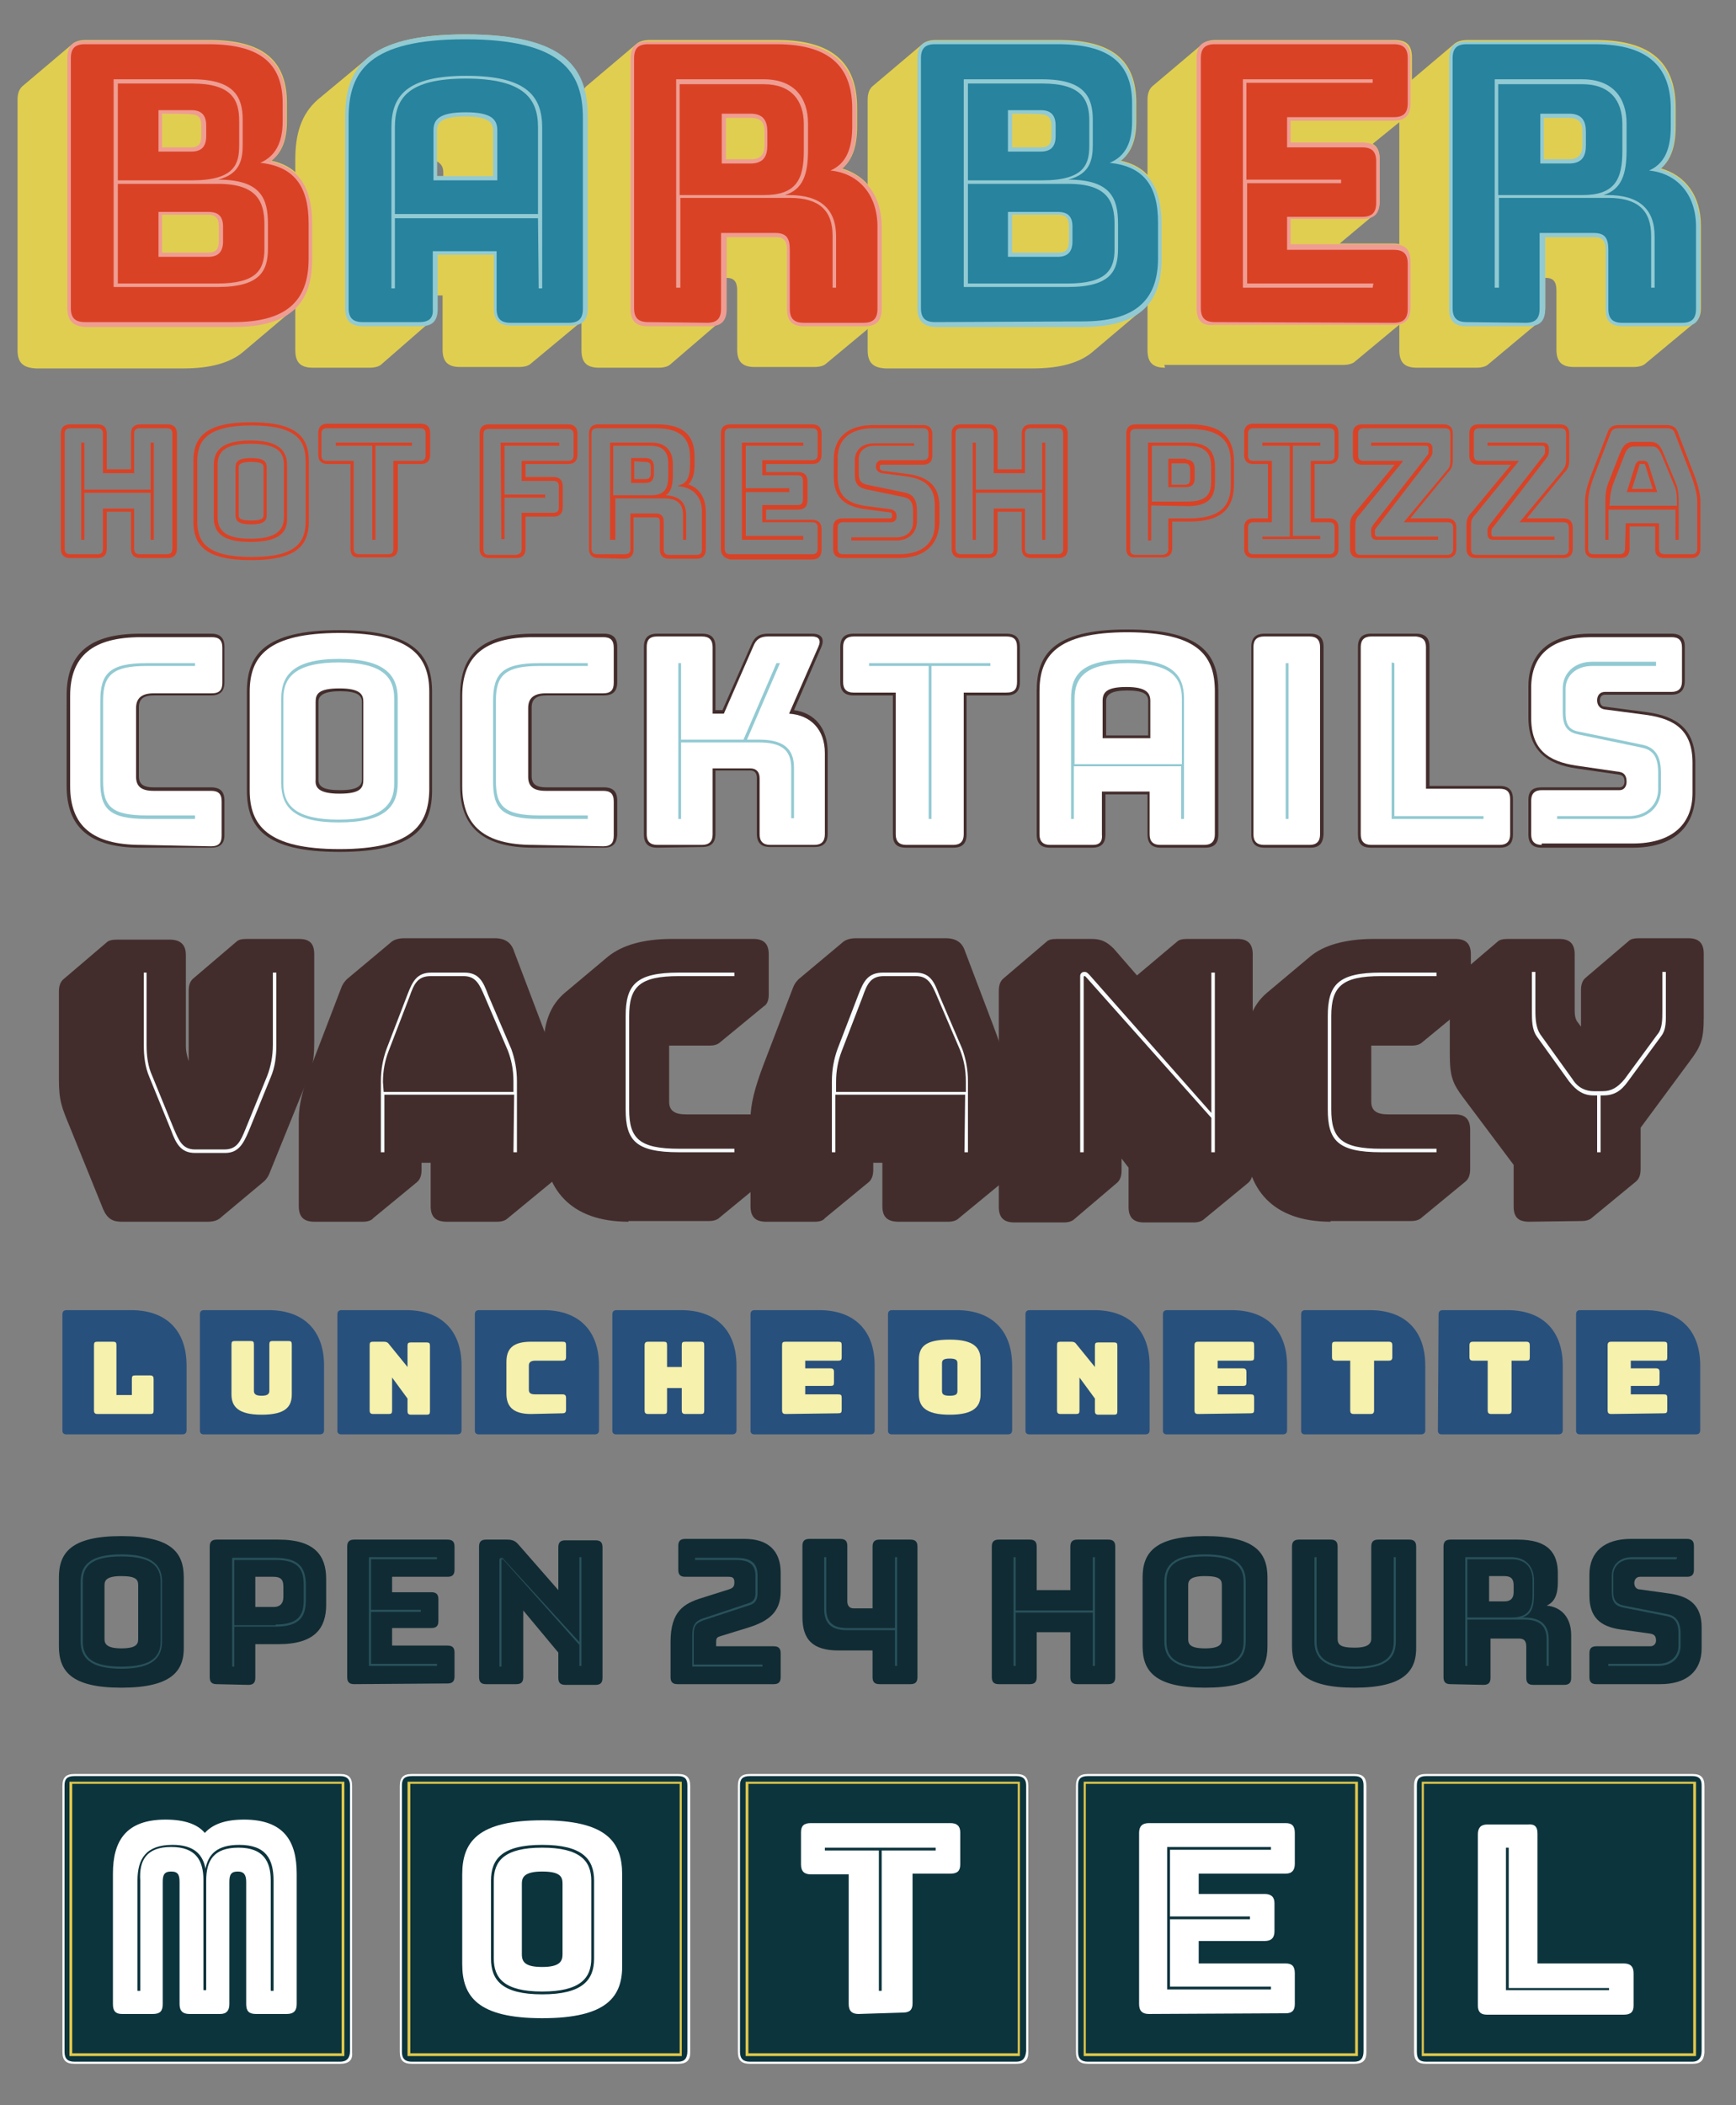 <?xml version="1.0" encoding="utf-8"?>
<!-- Generator: Adobe Illustrator 17.1.0, SVG Export Plug-In . SVG Version: 6.00 Build 0)  -->
<!DOCTYPE svg PUBLIC "-//W3C//DTD SVG 1.1//EN" "http://www.w3.org/Graphics/SVG/1.1/DTD/svg11.dtd">
<svg version="1.1" id="Layer_1" xmlns="http://www.w3.org/2000/svg" xmlns:xlink="http://www.w3.org/1999/xlink" x="0px" y="0px"
	 viewBox="146.2 0 247.5 300" enable-background="new 146.2 0 247.5 300" xml:space="preserve">
<rect x="146.2" y="0" width="247.5" height="300" fill="#808080" stroke="none"/>
<g>
	<path fill="#432D2C" d="M160.9,172.3l-4.7-11.6c-1.2-2.9-1.6-3.8-1.6-6.9v-12.5c0-0.8,0.2-1.4,0.7-1.8l6.1-5.2
		c0.3-0.3,0.8-0.4,1.5-0.4h7.5c1.5,0,2.3,0.7,2.3,2.2v13c0,0.6,0.1,1.1,0.3,1.8l0.1,0.3v-10c0-0.8,0.2-1.4,0.7-1.8l6.1-5.2
		c0.3-0.3,0.8-0.4,1.5-0.4h7.4c1.6,0,2.2,0.7,2.2,2.2v12.5c0,3.1-0.4,4-1.6,6.9l-4.7,11.6c-0.2,0.6-0.5,1-0.8,1.3l-6.1,5.1
		c-0.5,0.5-1.1,0.7-2,0.7h-12.3C162.3,174.1,161.5,173.7,160.9,172.3z"/>
	<path fill="#432D2C" d="M198,174.1h-7c-1.5,0-2.2-0.7-2.2-2.2v-12.5c0-2,0.6-4.4,1.9-7.8l4.1-10.7c0.2-0.6,0.5-1,0.8-1.3l0.1-0.1
		l6.1-5.1c0.5-0.5,1.2-0.7,2.1-0.7h12.8c1.5,0,2.4,0.6,2.8,1.9l4.1,10.8c1.3,3.4,1.9,5.8,1.9,7.8v12.5c0,0.8-0.2,1.4-0.7,1.8
		l-6.2,5.1c-0.3,0.3-0.8,0.5-1.5,0.5h-7.2c-1.6,0-2.3-0.7-2.3-2.2v-6.2h-1.3v1c0,0.8-0.2,1.4-0.7,1.8l-6.2,5.1
		C199.2,173.9,198.6,174.1,198,174.1z"/>
	<path fill="#432D2C" d="M235.8,174.1c-8.3,0-12.1-4.7-12.1-11.6v-13.3c0-3.5,1-6,3-7.7l6.2-5.2c2-1.6,5-2.5,9.1-2.5h11.6
		c1.5,0,2.2,0.7,2.2,2.2v5.7c0,0.8-0.2,1.4-0.7,1.7l-6.2,5.1c-0.3,0.3-0.8,0.5-1.5,0.5h-5.8v8c0,1.3,0.8,1.8,2.4,1.8h9.5
		c1.5,0,2.2,0.7,2.2,2.2v5.6c0,0.8-0.2,1.4-0.7,1.8l-6.2,5.1c-0.3,0.3-0.8,0.5-1.5,0.5H235.8L235.8,174.1L235.8,174.1z"/>
	<path fill="#432D2C" d="M262.4,174.1h-7c-1.5,0-2.2-0.7-2.2-2.2v-12.5c0-2,0.6-4.4,1.9-7.8l4.1-10.7c0.2-0.6,0.5-1,0.8-1.3l0.1-0.1
		l6.1-5.1c0.5-0.5,1.2-0.7,2.1-0.7H281c1.5,0,2.4,0.6,2.8,1.9l4.1,10.8c1.3,3.4,1.9,5.8,1.9,7.8v12.5c0,0.8-0.2,1.4-0.7,1.8
		l-6.2,5.1c-0.3,0.3-0.8,0.5-1.5,0.5h-7.1c-1.6,0-2.3-0.7-2.3-2.2v-6.2h-1.3v1c0,0.8-0.2,1.4-0.7,1.8l-6.2,5.1
		C263.6,173.9,263.1,174.1,262.4,174.1z"/>
	<path fill="#432D2C" d="M299.4,173.7c-0.3,0.3-0.8,0.5-1.5,0.5h-7.1c-1.5,0-2.2-0.7-2.2-2.2v-30.8c0-0.8,0.2-1.4,0.7-1.8l6.1-5.2
		c0.3-0.3,0.8-0.4,1.5-0.4h4.9c1.4,0,2.2,0.4,3.2,1.4l3.3,3.8l5.7-4.8c0.3-0.3,0.8-0.4,1.5-0.4h7.1c1.5,0,2.2,0.7,2.2,2.2v30.8
		c0,0.8-0.2,1.4-0.7,1.8l-6.2,5.1c-0.3,0.3-0.8,0.5-1.5,0.5h-7.1c-1.5,0-2.2-0.7-2.2-2.2v-5.6l-1-1.3v1.7c0,0.8-0.2,1.4-0.7,1.8
		L299.4,173.7z"/>
	<path fill="#432D2C" d="M335.9,174.1c-8.3,0-12.1-4.7-12.1-11.6v-13.3c0-3.5,1-6,3-7.7l6.2-5.2c1.9-1.6,5-2.5,9.1-2.5h11.6
		c1.5,0,2.2,0.7,2.2,2.2v5.7c0,0.8-0.2,1.4-0.7,1.7l-6.2,5.1c-0.3,0.3-0.8,0.5-1.5,0.5h-5.8v8c0,1.3,0.8,1.8,2.4,1.8h9.5
		c1.5,0,2.2,0.7,2.2,2.2v5.6c0,0.8-0.2,1.4-0.7,1.8l-6.2,5.1c-0.3,0.3-0.8,0.5-1.5,0.5H335.9L335.9,174.1L335.9,174.1z"/>
	<path fill="#432D2C" d="M364.2,174.1c-1.6,0-2.2-0.7-2.2-2.2v-5.9l-7.2-9.6c-1.5-2-1.9-3-1.9-6.1v-9.1c0-0.8,0.2-1.4,0.7-1.8
		l6.1-5.2c0.3-0.3,0.8-0.4,1.5-0.4h7.3c1.5,0,2.2,0.7,2.2,2.2v7.8c0,0.6,0,1.1,0.3,1.7l0.6,0.8v-5.2c0-0.8,0.2-1.4,0.7-1.8l6.1-5.2
		c0.3-0.3,0.8-0.4,1.5-0.4h7c1.5,0,2.2,0.7,2.2,2.2v9.1c0,3.1-0.4,4.1-1.9,6.1l-7.1,9.6v5.9c0,0.8-0.2,1.4-0.7,1.8l-6.2,5.1
		c-0.3,0.3-0.8,0.5-1.5,0.5L364.2,174.1L364.2,174.1L364.2,174.1z"/>
</g>
<path fill="#F7FCFF" d="M167.1,138.6v10.3c0,1.6,0.2,3.1,0.8,4.4l3.1,7.6c0.7,1.6,1.2,2.9,3,2.9h4.2c1.8,0,2.3-1.2,3-2.9l3.1-7.6
	c0.5-1.3,0.8-2.8,0.8-4.4v-10.3h0.5v10.3c0,1.7-0.2,3.2-0.8,4.6l-3.1,7.6c-0.8,1.9-1.5,3.2-3.4,3.2H174c-2,0-2.7-1.3-3.4-3.2
	l-3.1-7.6c-0.6-1.4-0.8-2.9-0.8-4.6v-10.3H167.1z"/>
<path fill="#F7FCFF" d="M219.5,156h-18.5v8.2h-0.5v-10.1c0-1.7,0.3-3.2,0.8-4.6l3-7.8c0.7-1.8,1.3-3.1,3.4-3.1h4.7
	c2.1,0,2.7,1.3,3.4,3.2l3.3,7.7c0.5,1.4,0.8,2.9,0.8,4.6v10.1h-0.5L219.5,156L219.5,156L219.5,156z M200.9,155.6h18.5v-1.5
	c0-1.7-0.3-3.1-0.8-4.4l-3.3-7.7c-0.7-1.6-1.2-2.9-3-2.9h-4.7c-1.9,0-2.4,1.2-3,2.9l-3,7.8c-0.5,1.3-0.8,2.7-0.8,4.4L200.9,155.6
	L200.9,155.6z"/>
<path fill="#F7FCFF" d="M250.9,164.2H243c-6.2,0-7.6-1.7-7.6-6.1v-13.3c0-4.5,1.5-6.2,7.6-6.2h7.9v0.5H243c-5.6,0-7.1,1.5-7.1,5.7
	v13.3c0,4.1,1.4,5.6,7.1,5.6h7.9V164.2z"/>
<path fill="#F7FCFF" d="M283.8,156h-18.5v8.2h-0.5v-10.1c0-1.7,0.3-3.2,0.8-4.6l3-7.8c0.7-1.8,1.3-3.1,3.5-3.1h4.6
	c2.1,0,2.7,1.3,3.4,3.2l3.3,7.7c0.5,1.4,0.8,2.9,0.8,4.6v10.1h-0.5L283.8,156L283.8,156L283.8,156z M265.4,155.6h18.5v-1.5
	c0-1.7-0.3-3.1-0.8-4.4l-3.3-7.7c-0.7-1.6-1.2-2.9-3-2.9h-4.6c-1.9,0-2.4,1.2-3,2.9l-3,7.8c-0.5,1.3-0.8,2.7-0.8,4.4L265.4,155.6
	L265.4,155.6z"/>
<path fill="#F7FCFF" d="M318.9,158.6v-20h0.5v25.6h-0.5v-4.9L301,139.2c-0.1-0.1-0.1-0.1-0.2-0.1c-0.1,0-0.1,0.1-0.1,0.1v25h-0.5
	v-25.1c0-0.4,0.3-0.6,0.6-0.6c0.3,0,0.4,0.1,0.7,0.4L318.9,158.6z"/>
<path fill="#F7FCFF" d="M351,164.2h-7.9c-6.2,0-7.6-1.7-7.6-6.1v-13.3c0-4.5,1.5-6.2,7.6-6.2h7.9v0.5h-7.9c-5.6,0-7.1,1.5-7.1,5.7
	v13.3c0,4.1,1.4,5.6,7.1,5.6h7.9V164.2z"/>
<path fill="#F7FCFF" d="M374.4,156.1v8.1h-0.5v-8.1h-0.5c-1.4,0-2.4-0.6-3.5-2l-4.6-6.4c-0.7-1-0.7-2.3-0.7-3.7v-5.5h0.5v5.5
	c0,1.3,0.1,2.5,0.7,3.4l4.6,6.4c0.8,1.3,2,1.7,3,1.7h1.3c1.2,0,2.1-0.5,3.1-1.7l4.7-6.4c0.7-0.8,0.7-2.1,0.7-3.4v-5.5h0.5v5.5
	c0,1.4,0.1,2.7-0.7,3.7l-4.7,6.4c-1,1.4-2,2-3.5,2H374.4z"/>
<g>
	<g>
		<path fill="#28507C" d="M155.1,187.3c0-0.4,0.2-0.6,0.6-0.6h9.2c5,0,7.9,2.9,7.9,7.9v9.2c0,0.4-0.2,0.6-0.6,0.6h-16.6
			c-0.3,0-0.5-0.2-0.5-0.5C155.1,203.9,155.1,187.3,155.1,187.3z"/>
		<path fill="#28507C" d="M174.7,187.3c0-0.4,0.2-0.6,0.6-0.6h9.2c5,0,7.9,2.9,7.9,7.9v9.2c0,0.4-0.2,0.6-0.6,0.6h-16.6
			c-0.3,0-0.5-0.2-0.5-0.5V187.3L174.7,187.3z"/>
		<path fill="#28507C" d="M194.3,187.3c0-0.4,0.2-0.6,0.6-0.6h9.2c5,0,7.9,2.9,7.9,7.9v9.2c0,0.4-0.2,0.6-0.6,0.6h-16.6
			c-0.3,0-0.5-0.2-0.5-0.5L194.3,187.3L194.3,187.3z"/>
		<path fill="#28507C" d="M213.9,187.3c0-0.4,0.2-0.6,0.6-0.6h9.2c5,0,7.9,2.9,7.9,7.9v9.2c0,0.4-0.2,0.6-0.6,0.6h-16.6
			c-0.3,0-0.5-0.2-0.5-0.5L213.9,187.3L213.9,187.3z"/>
		<path fill="#28507C" d="M233.5,187.3c0-0.4,0.2-0.6,0.6-0.6h9.2c5,0,7.9,2.9,7.9,7.9v9.2c0,0.4-0.2,0.6-0.6,0.6h-16.6
			c-0.3,0-0.5-0.2-0.5-0.5L233.5,187.3L233.5,187.3z"/>
		<path fill="#28507C" d="M253.2,187.3c0-0.4,0.2-0.6,0.6-0.6h9.2c5,0,7.9,2.9,7.9,7.9v9.2c0,0.4-0.2,0.6-0.6,0.6h-16.6
			c-0.3,0-0.5-0.2-0.5-0.5L253.2,187.3L253.2,187.3z"/>
		<path fill="#28507C" d="M272.8,187.3c0-0.4,0.2-0.6,0.6-0.6h9.2c5,0,7.9,2.9,7.9,7.9v9.2c0,0.4-0.2,0.6-0.6,0.6h-16.6
			c-0.3,0-0.5-0.2-0.5-0.5L272.8,187.3L272.8,187.3z"/>
		<path fill="#28507C" d="M292.4,187.3c0-0.4,0.2-0.6,0.6-0.6h9.2c5,0,7.9,2.9,7.9,7.9v9.2c0,0.4-0.2,0.6-0.6,0.6h-16.6
			c-0.3,0-0.5-0.2-0.5-0.5L292.4,187.3L292.4,187.3z"/>
		<path fill="#28507C" d="M312,187.3c0-0.4,0.2-0.6,0.6-0.6h9.2c5,0,7.9,2.9,7.9,7.9v9.2c0,0.4-0.2,0.6-0.6,0.6h-16.6
			c-0.3,0-0.5-0.2-0.5-0.5L312,187.3L312,187.3z"/>
		<path fill="#28507C" d="M331.7,187.3c0-0.4,0.2-0.6,0.6-0.6h9.2c5,0,7.9,2.9,7.9,7.9v9.2c0,0.4-0.2,0.6-0.6,0.6h-16.6
			c-0.3,0-0.5-0.2-0.5-0.5L331.7,187.3L331.7,187.3z"/>
		<path fill="#28507C" d="M351.3,187.3c0-0.4,0.2-0.6,0.6-0.6h9.2c5,0,7.9,2.9,7.9,7.9v9.2c0,0.4-0.2,0.6-0.6,0.6h-16.7
			c-0.3,0-0.5-0.2-0.5-0.5L351.3,187.3L351.3,187.3z"/>
		<path fill="#28507C" d="M370.9,187.3c0-0.4,0.2-0.6,0.6-0.6h9.2c5,0,7.9,2.9,7.9,7.9v9.2c0,0.4-0.2,0.6-0.6,0.6h-16.6
			c-0.3,0-0.5-0.2-0.5-0.5L370.9,187.3L370.9,187.3z"/>
	</g>
	<g>
		<path fill="#F6F1AC" d="M160.1,201.5c-0.4,0-0.5-0.2-0.5-0.5v-9.3c0-0.4,0.1-0.5,0.5-0.5h2.2c0.4,0,0.5,0.1,0.5,0.5v7.1h2.2v-2.3
			c0-0.4,0.1-0.5,0.5-0.5h2.1c0.4,0,0.5,0.2,0.5,0.5v4.5c0,0.4-0.1,0.5-0.5,0.5H160.1z"/>
		<path fill="#F6F1AC" d="M183.5,201.6c-3.4,0-4.3-1.2-4.3-2.9v-7.1c0-0.4,0.1-0.5,0.5-0.5h2.2c0.4,0,0.5,0.1,0.5,0.5v6.6
			c0,0.4,0.2,0.7,1.1,0.7c0.9,0,1.1-0.3,1.1-0.7v-6.6c0-0.4,0.1-0.5,0.5-0.5h2.2c0.4,0,0.5,0.1,0.5,0.5v7.1
			C187.8,200.4,187,201.6,183.5,201.6z"/>
		<path fill="#F6F1AC" d="M199.4,201.5c-0.4,0-0.5-0.2-0.5-0.5v-9.3c0-0.4,0.1-0.5,0.5-0.5h1.5c0.4,0,0.6,0.1,0.8,0.4l2.6,3.2v-3
			c0-0.4,0.1-0.5,0.5-0.5h2.2c0.4,0,0.5,0.1,0.5,0.5v9.3c0,0.4-0.1,0.5-0.5,0.5h-2.2c-0.4,0-0.5-0.2-0.5-0.5v-1.8l-2.2-3v4.7
			c0,0.4-0.1,0.5-0.5,0.5L199.4,201.5L199.4,201.5L199.4,201.5z"/>
		<path fill="#F6F1AC" d="M221.9,201.5c-2.7,0-3.5-1.2-3.5-2.9v-4.5c0-1.8,0.8-2.9,3.5-2.9h4.5c0.4,0,0.5,0.1,0.5,0.5v1.7
			c0,0.4-0.2,0.5-0.5,0.5h-3.9c-0.8,0-0.9,0.4-0.9,0.7v3.4c0,0.4,0.1,0.7,0.9,0.7h3.9c0.4,0,0.5,0.2,0.5,0.5v1.7
			c0,0.4-0.2,0.5-0.5,0.5L221.9,201.5L221.9,201.5z"/>
		<path fill="#F6F1AC" d="M238.6,201.5c-0.4,0-0.5-0.2-0.5-0.5v-9.3c0-0.4,0.2-0.5,0.5-0.5h2.2c0.4,0,0.5,0.1,0.5,0.5v3.1h2.1v-3.1
			c0-0.4,0.1-0.5,0.5-0.5h2.2c0.4,0,0.5,0.1,0.5,0.5v9.3c0,0.4-0.1,0.5-0.5,0.5h-2.2c-0.4,0-0.5-0.2-0.5-0.5v-3.2h-2.1v3.2
			c0,0.4-0.1,0.5-0.5,0.5L238.6,201.5L238.6,201.5z"/>
		<path fill="#F6F1AC" d="M258.2,201.5c-0.4,0-0.5-0.2-0.5-0.5v-9.3c0-0.4,0.1-0.5,0.5-0.5h7.5c0.4,0,0.5,0.1,0.5,0.5v1.7
			c0,0.4-0.1,0.5-0.5,0.5h-4.7v1.1h3.6c0.4,0,0.5,0.2,0.5,0.5v1.5c0,0.4-0.1,0.5-0.5,0.5h-3.6v1.2h4.7c0.4,0,0.5,0.1,0.5,0.5v1.7
			c0,0.4-0.1,0.5-0.5,0.5L258.2,201.5L258.2,201.5z"/>
		<path fill="#F6F1AC" d="M281.6,201.6c-3.5,0-4.4-1.2-4.4-2.9v-4.9c0-1.8,0.8-2.9,4.4-2.9c3.5,0,4.4,1.2,4.4,2.9v4.9
			C286,200.4,285.1,201.6,281.6,201.6z M281.6,198.9c1,0,1.1-0.3,1.1-0.7v-3.9c0-0.4-0.1-0.7-1.1-0.7s-1.1,0.3-1.1,0.7v3.9
			C280.5,198.6,280.6,198.9,281.6,198.9z"/>
		<path fill="#F6F1AC" d="M297.4,201.5c-0.4,0-0.5-0.2-0.5-0.5v-9.3c0-0.4,0.1-0.5,0.5-0.5h1.5c0.4,0,0.6,0.1,0.8,0.4l2.6,3.2v-3
			c0-0.4,0.1-0.5,0.5-0.5h2.2c0.4,0,0.5,0.1,0.5,0.5v9.3c0,0.4-0.1,0.5-0.5,0.5h-2.2c-0.4,0-0.5-0.2-0.5-0.5v-1.8l-2.2-3v4.7
			c0,0.4-0.1,0.5-0.5,0.5L297.4,201.5L297.4,201.5L297.4,201.5z"/>
		<path fill="#F6F1AC" d="M317,201.5c-0.4,0-0.5-0.2-0.5-0.5v-9.3c0-0.4,0.2-0.5,0.5-0.5h7.5c0.4,0,0.5,0.1,0.5,0.5v1.7
			c0,0.4-0.1,0.5-0.5,0.5h-4.7v1.1h3.6c0.4,0,0.5,0.2,0.5,0.5v1.5c0,0.4-0.1,0.5-0.5,0.5h-3.6v1.2h4.7c0.4,0,0.5,0.1,0.5,0.5v1.7
			c0,0.4-0.1,0.5-0.5,0.5L317,201.5L317,201.5z"/>
		<path fill="#F6F1AC" d="M339.2,201.5c-0.4,0-0.5-0.2-0.5-0.5v-7.1h-2.1c-0.4,0-0.5-0.2-0.5-0.5v-1.7c0-0.4,0.1-0.5,0.5-0.5h7.6
			c0.4,0,0.5,0.2,0.5,0.5v1.7c0,0.4-0.2,0.5-0.5,0.5h-2.1v7.1c0,0.4-0.2,0.5-0.5,0.5H339.2z"/>
		<path fill="#F6F1AC" d="M358.8,201.5c-0.4,0-0.5-0.2-0.5-0.5v-7.1h-2.1c-0.4,0-0.5-0.2-0.5-0.5v-1.7c0-0.4,0.2-0.5,0.5-0.5h7.6
			c0.4,0,0.5,0.2,0.5,0.5v1.7c0,0.4-0.1,0.5-0.5,0.5h-2.1v7.1c0,0.4-0.2,0.5-0.5,0.5H358.8z"/>
		<path fill="#F6F1AC" d="M375.9,201.5c-0.4,0-0.5-0.2-0.5-0.5v-9.3c0-0.4,0.2-0.5,0.5-0.5h7.5c0.4,0,0.5,0.1,0.5,0.5v1.7
			c0,0.4-0.1,0.5-0.5,0.5h-4.7v1.1h3.6c0.4,0,0.5,0.2,0.5,0.5v1.5c0,0.4-0.1,0.5-0.5,0.5h-3.6v1.2h4.7c0.4,0,0.5,0.1,0.5,0.5v1.7
			c0,0.4-0.1,0.5-0.5,0.5L375.9,201.5L375.9,201.5z"/>
	</g>
</g>
<g>
	<g>
		<path fill="#432D2C" d="M176.3,120.8h-10.1c-7.2,0-10.5-2.9-10.5-8.8V99.1c0-6,3.3-8.8,10.5-8.8h10.1c1.3,0,1.9,0.6,1.9,1.9v5
			c0,1.3-0.6,1.9-1.9,1.9h-8.2c-1.4,0-2.1,0.5-2.1,1.7v9.8c0,1.2,0.7,1.6,2.1,1.6h8.2c1.3,0,1.9,0.6,1.9,1.9v4.9
			C178.2,120.2,177.6,120.8,176.3,120.8z"/>
		<path fill="#432D2C" d="M207.8,112.6c0,5.2-2.4,8.8-13.2,8.8c-10.8,0-13.2-3.6-13.2-8.8v-14c0-5.2,2.4-8.8,13.2-8.8
			s13.2,3.7,13.2,8.8V112.6z M191.6,111.1c0,1,0.7,1.5,3.1,1.5s3.1-0.6,3.1-1.5V100c0-0.9-0.7-1.5-3.1-1.5c-2.3,0-3.1,0.6-3.1,1.5
			V111.1z"/>
		<path fill="#432D2C" d="M232.3,120.8h-10c-7.2,0-10.5-2.9-10.5-8.8V99.1c0-6,3.3-8.8,10.5-8.8h10c1.3,0,1.9,0.6,1.9,1.9v5
			c0,1.3-0.6,1.9-1.9,1.9h-8.2c-1.4,0-2.1,0.5-2.1,1.7v9.8c0,1.2,0.7,1.6,2.1,1.6h8.2c1.3,0,1.9,0.6,1.9,1.9v4.9
			C234.1,120.2,233.6,120.8,232.3,120.8z"/>
		<path fill="#432D2C" d="M239.9,120.8c-1.3,0-1.9-0.6-1.9-1.9V92.2c0-1.3,0.6-1.9,1.9-1.9h6.4c1.3,0,1.9,0.6,1.9,1.9v9h1l4.1-9.3
			c0.5-1.2,1.2-1.6,2.4-1.6h6.3c1.3,0,1.8,0.7,1.3,1.9l-3.9,9c3,0.4,4.8,2.6,4.8,6v11.6c0,1.3-0.6,1.9-1.9,1.9H256
			c-1.3,0-1.9-0.6-1.9-1.9v-8c0-0.6-0.3-1-0.9-1h-5v9c0,1.3-0.6,1.9-1.9,1.9L239.9,120.8L239.9,120.8L239.9,120.8z"/>
		<path fill="#432D2C" d="M273.5,118.9V99.1h-5.6c-1.3,0-1.9-0.6-1.9-1.9v-5c0-1.3,0.6-1.9,1.9-1.9h21.8c1.3,0,1.9,0.6,1.9,1.9v5
			c0,1.3-0.6,1.9-1.9,1.9H284v19.8c0,1.3-0.6,1.9-1.9,1.9h-6.7C274,120.8,273.5,120.2,273.5,118.9z"/>
		<path fill="#432D2C" d="M294,118.9V98.5c0-5.1,2.2-8.8,12.9-8.8c10.8,0,13,3.7,13,8.8v20.4c0,1.3-0.6,1.9-1.9,1.9h-6.3
			c-1.3,0-1.9-0.6-1.9-1.9v-5.7h-6v5.7c0,1.3-0.6,1.9-1.9,1.9h-6C294.6,120.8,294,120.2,294,118.9z M303.9,104.8h6v-4.9
			c0-1-0.7-1.5-3-1.5c-2.3,0-3,0.6-3,1.5V104.8L303.9,104.8z"/>
		<path fill="#432D2C" d="M333,120.8h-6.5c-1.3,0-1.9-0.6-1.9-1.9V92.2c0-1.3,0.6-1.9,1.9-1.9h6.5c1.3,0,1.9,0.6,1.9,1.9v26.7
			C334.8,120.2,334.3,120.8,333,120.8z"/>
		<path fill="#432D2C" d="M339.8,118.9V92.2c0-1.3,0.6-1.9,1.9-1.9h6.4c1.3,0,1.9,0.6,1.9,1.9V112H360c1.3,0,1.9,0.6,1.9,1.9v5
			c0,1.3-0.6,1.9-1.9,1.9h-18.3C340.3,120.8,339.8,120.2,339.8,118.9z"/>
		<path fill="#432D2C" d="M379,120.8h-13c-1.3,0-1.9-0.6-1.9-1.9V114c0-1.3,0.6-1.8,1.9-1.8h11.1c0.5,0,0.7-0.4,0.7-0.8
			c0-0.6-0.2-0.9-0.7-1l-6.2-0.9c-4.1-0.6-6.8-2.5-6.8-7.3v-4.4c0-4.9,3.3-7.5,8.9-7.5h11.5c1.3,0,1.9,0.6,1.9,1.8V97
			c0,1.3-0.6,2-1.9,2H375c-0.5,0-0.7,0.4-0.7,0.8c0,0.5,0.2,0.9,0.7,0.9l6.1,0.8c4.1,0.6,6.8,2.3,6.8,7.2v4.3
			C387.9,118,384.6,120.8,379,120.8z"/>
	</g>
	<path fill="#FFFFFF" d="M166.3,120.4c-6.9,0-10.1-2.7-10.1-8.4V99.2c0-5.7,3.2-8.4,10.1-8.4h10.1c1,0,1.5,0.4,1.5,1.5v5
		c0,1-0.4,1.5-1.5,1.5h-8.3c-1.7,0-2.5,0.7-2.5,2.1v9.8c0,1.4,0.8,2,2.5,2h8.2c1,0,1.5,0.4,1.5,1.5v4.9c0,1-0.4,1.5-1.5,1.5
		L166.3,120.4C166.3,120.3,166.3,120.4,166.3,120.4z"/>
	<path fill="#FFFFFF" d="M194.6,121c-10.3,0-12.8-3.4-12.8-8.4v-14c0-5,2.5-8.4,12.8-8.4c10.3,0,12.8,3.4,12.8,8.4v14
		C207.3,117.6,204.9,121,194.6,121z M194.6,113.1c3,0,3.4-0.8,3.4-2V100c0-1-0.4-1.9-3.4-1.9c-3,0-3.4,0.8-3.4,1.9v11.1
		C191.1,112.2,191.6,113.1,194.6,113.1z"/>
	<path fill="#FFFFFF" d="M222.2,120.4c-6.9,0-10.1-2.7-10.1-8.4V99.2c0-5.7,3.2-8.4,10.1-8.4h10c1,0,1.5,0.4,1.5,1.5v5
		c0,1-0.4,1.5-1.5,1.5H224c-1.7,0-2.5,0.7-2.5,2.1v9.8c0,1.4,0.8,2,2.5,2h8.2c1,0,1.5,0.4,1.5,1.5v4.9c0,1-0.4,1.5-1.5,1.5
		L222.2,120.4L222.2,120.4z"/>
	<path fill="#FFFFFF" d="M239.9,120.4c-1,0-1.5-0.5-1.5-1.5V92.2c0-1,0.4-1.5,1.5-1.5h6.4c1,0,1.5,0.5,1.5,1.5v9.5h1.6l4.2-9.6
		c0.4-1,1-1.4,2.1-1.4h6.3c0.9,0,1.3,0.5,0.9,1.4l-4.2,9.6c3.1,0.2,5.1,2.3,5.1,5.6v11.6c0,1-0.5,1.5-1.5,1.5H256
		c-1,0-1.5-0.5-1.5-1.5v-8c0-0.9-0.5-1.4-1.3-1.4h-5.4v9.4c0,1-0.5,1.5-1.5,1.5H239.9L239.9,120.4z"/>
	<path fill="#FFFFFF" d="M275.4,120.4c-1,0-1.5-0.5-1.5-1.5V98.7h-6c-1,0-1.5-0.5-1.5-1.5v-5c0-1,0.5-1.5,1.5-1.5h21.8
		c1,0,1.5,0.4,1.5,1.5v5c0,1-0.4,1.5-1.5,1.5h-6.1v20.2c0,1-0.5,1.5-1.5,1.5H275.4z"/>
	<path fill="#FFFFFF" d="M302,120.4h-6.1c-1,0-1.5-0.5-1.5-1.5V98.5c0-4.9,2.3-8.4,12.5-8.4c10.2,0,12.5,3.4,12.5,8.4v20.4
		c0,1-0.5,1.5-1.5,1.5h-6.3c-1,0-1.5-0.5-1.5-1.5v-6.1h-6.8v6.1C303.4,119.9,303,120.4,302,120.4z M303.4,105.2h6.8v-5.3
		c0-1.1-0.5-2-3.4-2s-3.4,0.8-3.4,2V105.2L303.4,105.2z"/>
	<path fill="#FFFFFF" d="M326.4,120.4c-1,0-1.5-0.5-1.5-1.5V92.2c0-1,0.5-1.5,1.5-1.5h6.5c1,0,1.5,0.5,1.5,1.5v26.7
		c0,1-0.5,1.5-1.5,1.5H326.4L326.4,120.4z"/>
	<path fill="#FFFFFF" d="M349.5,92.2v20.2H360c1,0,1.5,0.4,1.5,1.5v5c0,1-0.5,1.5-1.5,1.5h-18.3c-1,0-1.5-0.5-1.5-1.5V92.2
		c0-1,0.5-1.5,1.5-1.5h6.4C349,90.8,349.5,91.2,349.5,92.2z"/>
	<path fill="#FFFFFF" d="M366,120.4c-1,0-1.5-0.5-1.5-1.5v-4.8c0-1,0.5-1.5,1.5-1.5h11.1c0.7,0,1-0.6,1-1.2c0-0.9-0.4-1.3-1-1.4
		l-6.2-0.9c-3.9-0.6-6.4-2.2-6.4-6.8V98c0-4.9,3.2-7.2,8.5-7.2h11.5c1,0,1.5,0.4,1.5,1.5v4.8c0,1-0.5,1.5-1.5,1.5H375
		c-0.7,0-1.1,0.5-1.1,1.2s0.4,1.2,1.1,1.3l6.1,0.8c3.9,0.6,6.4,2.2,6.4,6.8v4.3c0,4.7-3.2,7.2-8.5,7.2H366L366,120.4z"/>
	<g>
		<path fill="#92CAD3" d="M174,116.7h-6.9c-5.4,0-6.6-1.5-6.6-5.3V99.9c0-3.9,1.3-5.4,6.6-5.4h6.9v0.4h-6.9c-4.8,0-6.2,1.3-6.2,4.9
			v11.5c0,3.6,1.2,4.9,6.2,4.9h6.9V116.7z"/>
		<path fill="#92CAD3" d="M194.5,117.2c-6.4,0-8.2-2.2-8.2-5.6V99.5c0-3.3,1.8-5.6,8.2-5.6s8.4,2.2,8.4,5.6v12.1
			C202.9,115,201,117.2,194.5,117.2z M194.5,116.8c6.1,0,7.9-2.1,7.9-5.1V99.5c0-3.1-1.8-5.1-7.9-5.1s-7.9,2.1-7.9,5.1v12.2
			C186.6,114.8,188.4,116.8,194.5,116.8z"/>
		<path fill="#92CAD3" d="M230,116.7h-6.9c-5.4,0-6.6-1.5-6.6-5.3V99.9c0-3.9,1.3-5.4,6.6-5.4h6.9v0.4h-6.9c-4.8,0-6.2,1.3-6.2,4.9
			v11.5c0,3.6,1.2,4.9,6.2,4.9h6.9V116.7z"/>
		<path fill="#92CAD3" d="M242.9,116.7V94.5h0.4v10.9h8.9l4.7-10.9h0.5l-4.7,10.9h1.7c3.4,0,5,1.2,5,4v7.2h-0.4v-7.2
			c0-2.6-1.5-3.6-4.6-3.6h-11.1v10.9L242.9,116.7L242.9,116.7z"/>
		<path fill="#92CAD3" d="M278.5,94.9h-8.4v-0.4h17.3v0.4h-8.4v21.8h-0.4V94.9L278.5,94.9z"/>
		<path fill="#92CAD3" d="M314.6,109.2h-15.3v7.5h-0.4V99.5c0-3.3,1.5-5.5,8-5.5c6.4,0,8.1,2.2,8.1,5.5v17.2h-0.4V109.2z
			 M299.4,108.9h15.3v-9.3c0-3.1-1.6-5.1-7.7-5.1s-7.6,2.1-7.6,5.1V108.9L299.4,108.9z"/>
		<path fill="#92CAD3" d="M329.9,94.5v22.2h-0.4V94.5H329.9L329.9,94.5z"/>
		<path fill="#92CAD3" d="M345,94.5v21.8h12.7v0.4h-13.1V94.4L345,94.5L345,94.5z"/>
		<path fill="#92CAD3" d="M382.3,94.9h-9.1c-2.3,0-3.8,1.4-3.8,3.3v3.4c0,2,0.8,2.5,2.1,2.7l8.7,1.8c1.6,0.3,2.8,1.2,2.8,4v2.4
			c0,2.4-1.8,4.2-4.6,4.2h-10.2v-0.4h10.2c2.5,0,4.2-1.6,4.2-3.8v-2.4c0-2.6-1-3.3-2.5-3.6l-8.7-1.8c-1.5-0.3-2.4-0.9-2.4-3.2v-3.4
			c0-2.2,1.7-3.8,4.2-3.8h9.1V94.9L382.3,94.9z"/>
	</g>
</g>
<g>
	<path fill="#DA4226" stroke="#DA4226" stroke-width="0.25" stroke-miterlimit="10" d="M155,78.2V61.8c0-0.8,0.4-1.2,1.2-1.2h3.9
		c0.8,0,1.2,0.4,1.2,1.2V67h3.7v-5.2c0-0.8,0.4-1.2,1.2-1.2h3.9c0.8,0,1.2,0.4,1.2,1.2v16.4c0,0.8-0.4,1.2-1.2,1.2h-3.9
		c-0.8,0-1.2-0.4-1.2-1.2v-5.4h-3.7v5.4c0,0.8-0.4,1.2-1.2,1.2h-3.9C155.4,79.4,155,79,155,78.2z M161,78.2v-5.6h4.2v5.6
		c0,0.6,0.3,0.9,0.9,0.9h3.9c0.6,0,0.9-0.3,0.9-0.9V61.8c0-0.6-0.3-0.9-0.9-0.9h-3.9c-0.6,0-0.9,0.3-0.9,0.9v5.5H161v-5.5
		c0-0.6-0.3-0.9-0.9-0.9h-3.9c-0.6,0-0.9,0.3-0.9,0.9v16.4c0,0.6,0.3,0.9,0.9,0.9h3.9C160.7,79.1,161,78.8,161,78.2z M157.9,63.2
		h0.2v6.7h9.7v-6.7h0.2v13.6h-0.2v-6.7h-9.7v6.7h-0.2C157.9,76.8,157.9,63.2,157.9,63.2z"/>
	<path fill="#DA4226" stroke="#DA4226" stroke-width="0.25" stroke-miterlimit="10" d="M190.1,74.3c0,3.2-1.5,5.4-8.1,5.4
		c-6.6,0-8.1-2.2-8.1-5.4v-8.6c0-3.2,1.5-5.4,8.1-5.4c6.6,0,8.1,2.2,8.1,5.4V74.3z M189.9,65.7c0-3.1-1.5-5.2-7.8-5.2
		c-6.3,0-7.9,2.1-7.9,5.2v8.6c0,3.1,1.5,5.2,7.9,5.2c6.3,0,7.8-2.1,7.8-5.2V65.7z M181.9,77.1c-4,0-5.1-1.3-5.1-3.4v-7.4
		c0-2,1.1-3.4,5.1-3.4c4,0,5.1,1.4,5.1,3.4v7.5C187.1,75.8,185.9,77.1,181.9,77.1z M181.9,76.9c3.8,0,4.9-1.3,4.9-3.2v-7.5
		c0-1.9-1.1-3.1-4.9-3.1c-3.8,0-4.8,1.3-4.8,3.1v7.5C177.1,75.6,178.2,76.9,181.9,76.9z M179.9,66.6c0-0.7,0.3-1.2,2.1-1.2
		s2.1,0.5,2.1,1.2v6.8c0,0.7-0.3,1.2-2.1,1.2c-1.8,0-2.1-0.5-2.1-1.2V66.6z M180.1,73.4c0,0.6,0.4,0.9,1.9,0.9s1.9-0.3,1.9-0.9v-6.8
		c0-0.6-0.4-0.9-1.9-0.9c-1.4,0-1.9,0.3-1.9,0.9V73.4z"/>
	<path fill="#DA4226" stroke="#DA4226" stroke-width="0.25" stroke-miterlimit="10" d="M196.3,78.2V66h-3.4c-0.8,0-1.2-0.4-1.2-1.2
		v-3.1c0-0.8,0.4-1.2,1.2-1.2h13.3c0.8,0,1.2,0.4,1.2,1.2v3.1c0,0.8-0.4,1.2-1.2,1.2h-3.4v12.1c0,0.8-0.4,1.2-1.2,1.2h-4.1
		C196.6,79.4,196.3,79,196.3,78.2z M202.4,78.2V65.8h3.7c0.6,0,0.9-0.3,0.9-0.9v-3.1c0-0.6-0.3-0.9-0.9-0.9h-13.3
		c-0.6,0-0.9,0.3-0.9,0.9v3.1c0,0.6,0.3,0.9,0.9,0.9h3.7v12.4c0,0.6,0.3,0.9,0.9,0.9h4.1C202.2,79.1,202.4,78.8,202.4,78.2z
		 M199.4,63.4h-5.2v-0.2h10.6v0.2h-5.2v13.4h-0.2L199.4,63.4L199.4,63.4z"/>
	<path fill="#DA4226" stroke="#DA4226" stroke-width="0.25" stroke-miterlimit="10" d="M214.7,78.2V61.8c0-0.8,0.4-1.2,1.2-1.2h11.3
		c0.8,0,1.2,0.4,1.2,1.2v3c0,0.8-0.4,1.2-1.2,1.2H221v2.1h4.1c0.8,0,1.2,0.4,1.2,1.2v3c0,0.8-0.4,1.2-1.2,1.2H221v4.7
		c0,0.8-0.4,1.2-1.2,1.2h-3.9C215.1,79.4,214.7,79,214.7,78.2z M220.7,78.2v-5h4.4c0.6,0,0.9-0.3,0.9-0.9v-3c0-0.6-0.3-0.9-0.9-0.9
		h-4.4v-2.6h6.5c0.6,0,0.9-0.3,0.9-0.9v-3c0-0.6-0.3-0.9-0.9-0.9h-11.3c-0.6,0-0.9,0.3-0.9,0.9v16.4c0,0.6,0.3,0.9,0.9,0.9h3.9
		C220.4,79.1,220.7,78.8,220.7,78.2z M217.7,63.2h8.1v0.2H218v7.2h5.8v0.2H218v5.9h-0.2L217.7,63.2L217.7,63.2z"/>
	<path fill="#DA4226" stroke="#DA4226" stroke-width="0.25" stroke-miterlimit="10" d="M231.5,79.4c-0.8,0-1.2-0.4-1.2-1.2V61.8
		c0-0.8,0.4-1.2,1.2-1.2h8.4c4,0,5.2,1.8,5.2,4.5v1.2c0,1.2-0.3,2.2-1,2.8c1.6,0.4,2.6,1.8,2.6,3.8v5.4c0,0.8-0.4,1.2-1.2,1.2h-3.9
		c-0.8,0-1.2-0.4-1.2-1.2v-3.9c0-0.6-0.2-0.8-0.7-0.8h-3.3v4.7c0,0.8-0.4,1.2-1.2,1.2L231.5,79.4L231.5,79.4z M236.2,78.2v-4.9h3.5
		c0.7,0,1,0.3,1,1.1v3.9c0,0.6,0.3,0.9,0.9,0.9h3.9c0.6,0,0.9-0.3,0.9-0.9v-5.4c0-2.1-1.2-3.4-3.1-3.7c1.1-0.4,1.4-1.5,1.4-2.9v-1.2
		c0-2.5-1.2-4.2-5-4.2h-8.4c-0.6,0-0.9,0.3-0.9,0.9v16.4c0,0.6,0.3,0.9,0.9,0.9h3.9C236,79.1,236.2,78.8,236.2,78.2z M233.3,76.8
		V63.2h5.8c2,0,2.9,1.2,2.9,2.9v1.7c0,1.5-0.3,2.6-1.5,2.9h0.3c2.1,0,3.1,0.9,3.1,2.7v3.4h-0.2v-3.4c0-1.7-0.9-2.5-2.8-2.5h-7.1v5.9
		H233.3z M233.5,63.4v7.3h5.5c2.1,0,2.6-1.1,2.6-2.9V66c0-1.6-0.8-2.6-2.6-2.6L233.5,63.4L233.5,63.4z M238.2,65.4
		c0.9,0,1.1,0.5,1.1,1.2v0.9c0,0.7-0.2,1.2-1.1,1.2h-1.9v-3.3H238.2z M236.5,65.7v2.7h1.7c0.7,0,0.9-0.4,0.9-0.9v-0.9
		c0-0.5-0.1-0.9-0.9-0.9C238.2,65.7,236.5,65.7,236.5,65.7z"/>
	<path fill="#DA4226" stroke="#DA4226" stroke-width="0.25" stroke-miterlimit="10" d="M249.1,78.2V61.8c0-0.8,0.4-1.2,1.2-1.2H262
		c0.8,0,1.2,0.4,1.2,1.2v3c0,0.8-0.4,1.2-1.2,1.2h-6.7v1.4h4.7c0.8,0,1.2,0.4,1.2,1.2v2.7c0,0.8-0.4,1.2-1.2,1.2h-4.7v1.7h6.7
		c0.8,0,1.2,0.4,1.2,1.2v3c0,0.8-0.4,1.2-1.2,1.2h-11.7C249.5,79.4,249.1,79,249.1,78.2z M262.9,78.2v-3c0-0.6-0.3-0.9-0.9-0.9h-7
		v-2.2h4.9c0.6,0,0.9-0.3,0.9-0.9v-2.7c0-0.6-0.3-0.9-0.9-0.9H255v-1.9h7c0.6,0,0.9-0.3,0.9-0.9v-3c0-0.6-0.3-0.9-0.9-0.9h-11.7
		c-0.6,0-0.9,0.3-0.9,0.9v16.4c0,0.6,0.3,0.9,0.9,0.9H262C262.6,79.1,262.9,78.8,262.9,78.2z M260.6,76.8h-8.5V63.2h8.5v0.2h-8.2
		v6.3h6.2V70h-6.2v6.5h8.2V76.8z"/>
	<path fill="#DA4226" stroke="#DA4226" stroke-width="0.25" stroke-miterlimit="10" d="M274.3,79.4h-8c-0.8,0-1.2-0.4-1.2-1.2v-3
		c0-0.8,0.4-1.2,1.2-1.2h6.8c0.3,0,0.4-0.2,0.4-0.5c0-0.4-0.1-0.6-0.4-0.6l-3.8-0.5c-2.5-0.4-4.1-1.5-4.1-4.4v-2.6
		c0-3,2-4.7,5.5-4.7h7.1c0.8,0,1.2,0.4,1.2,1.2v3c0,0.8-0.4,1.2-1.2,1.2h-5.9c-0.3,0-0.4,0.2-0.4,0.5c0,0.3,0.1,0.5,0.5,0.6l3.8,0.5
		c2.5,0.4,4.2,1.5,4.2,4.4v2.6C279.8,77.7,277.8,79.4,274.3,79.4z M279.6,74.7V72c0-2.8-1.6-3.8-3.9-4.2l-3.8-0.5
		c-0.4-0.1-0.7-0.4-0.7-0.8c0-0.4,0.2-0.8,0.7-0.8h5.9c0.6,0,0.9-0.3,0.9-0.9v-3c0-0.6-0.3-0.9-0.9-0.9h-7.1c-3.3,0-5.2,1.6-5.2,4.4
		V68c0,2.8,1.5,3.8,3.9,4.2l3.8,0.5c0.4,0.1,0.7,0.3,0.7,0.9c0,0.4-0.2,0.7-0.7,0.7h-6.8c-0.6,0-0.9,0.3-0.9,0.9v3
		c0,0.6,0.3,0.9,0.9,0.9h8C277.6,79.1,279.6,77.6,279.6,74.7z M276.4,63.4h-5.6c-1.4,0-2.3,0.9-2.3,2v2.1c0,1.2,0.5,1.5,1.3,1.7
		l5.3,1.1c1,0.2,1.7,0.7,1.7,2.5v1.5c0,1.5-1.1,2.6-2.8,2.6h-6.3v-0.2h6.3c1.6,0,2.5-1,2.5-2.3v-1.5c0-1.6-0.6-2-1.5-2.2l-5.3-1.1
		c-0.9-0.2-1.5-0.6-1.5-1.9v-2.1c0-1.4,1-2.3,2.6-2.3h5.6L276.4,63.4C276.3,63.4,276.4,63.4,276.4,63.4z"/>
	<path fill="#DA4226" stroke="#DA4226" stroke-width="0.25" stroke-miterlimit="10" d="M282,78.2V61.8c0-0.8,0.4-1.2,1.2-1.2h3.9
		c0.8,0,1.2,0.4,1.2,1.2V67h3.7v-5.2c0-0.8,0.4-1.2,1.2-1.2h3.9c0.8,0,1.2,0.4,1.2,1.2v16.4c0,0.8-0.4,1.2-1.2,1.2h-3.9
		c-0.8,0-1.2-0.4-1.2-1.2v-5.4h-3.7v5.4c0,0.8-0.4,1.2-1.2,1.2h-3.9C282.4,79.4,282,79,282,78.2z M288,78.2v-5.6h4.2v5.6
		c0,0.6,0.3,0.9,0.9,0.9h3.9c0.6,0,0.9-0.3,0.9-0.9V61.8c0-0.6-0.3-0.9-0.9-0.9h-3.9c-0.6,0-0.9,0.3-0.9,0.9v5.5H288v-5.5
		c0-0.6-0.3-0.9-0.9-0.9h-3.9c-0.6,0-0.9,0.3-0.9,0.9v16.4c0,0.6,0.3,0.9,0.9,0.9h3.9C287.8,79.1,288,78.8,288,78.2z M285,63.2h0.2
		v6.7h9.7v-6.7h0.2v13.6h-0.2v-6.7h-9.7v6.7H285V63.2z"/>
	<path fill="#DA4226" stroke="#DA4226" stroke-width="0.25" stroke-miterlimit="10" d="M306.9,78.2V61.8c0-0.8,0.4-1.2,1.2-1.2h7.7
		c4.8,0,6.2,2.1,6.2,5.2V69c0,3.1-1.4,5.2-6.2,5.2h-2.6v3.9c0,0.8-0.4,1.2-1.2,1.2h-3.9C307.3,79.4,306.9,79,306.9,78.2z
		 M312.9,78.2V74h2.9c4.6,0,6-2,6-4.9v-3.2c0-2.9-1.3-4.9-6-4.9h-7.7c-0.6,0-0.9,0.3-0.9,0.9v16.4c0,0.6,0.3,0.9,0.9,0.9h3.9
		C312.6,79.1,312.9,78.8,312.9,78.2z M310.2,71.9v5H310V63.2h5.5c3.2,0,3.8,1.5,3.8,3.5v1.9c0,2-0.6,3.4-3.8,3.4L310.2,71.9
		L310.2,71.9z M315.5,71.6c3,0,3.5-1.3,3.5-3.1v-1.9c0-1.8-0.6-3.2-3.5-3.2h-5.2v8.2C310.2,71.6,315.5,71.6,315.5,71.6z M315.2,65.6
		c1,0,1.2,0.6,1.2,1.2v1.3c0,0.7-0.2,1.2-1.2,1.2h-2.3v-3.8H315.2z M313.1,65.9v3.3h2c0.8,0,0.9-0.5,0.9-1v-1.3c0-0.5-0.2-1-0.9-1
		H313.1L313.1,65.9z"/>
	<path fill="#DA4226" stroke="#DA4226" stroke-width="0.25" stroke-miterlimit="10" d="M323.7,78.2v-3c0-0.8,0.4-1.2,1.2-1.2h2.2v-8
		h-2.2c-0.8,0-1.2-0.4-1.2-1.2v-3.1c0-0.8,0.4-1.2,1.2-1.2h10.8c0.8,0,1.2,0.4,1.2,1.2v3.1c0,0.8-0.4,1.2-1.2,1.2h-2.2v8h2.2
		c0.8,0,1.2,0.4,1.2,1.2v3c0,0.8-0.4,1.2-1.2,1.2h-10.8C324.1,79.4,323.7,79,323.7,78.2z M335.7,79.1c0.6,0,0.9-0.3,0.9-0.9v-3
		c0-0.6-0.3-0.9-0.9-0.9h-2.5v-8.5h2.5c0.6,0,0.9-0.3,0.9-0.9v-3.1c0-0.6-0.3-0.9-0.9-0.9h-10.8c-0.6,0-0.9,0.3-0.9,0.9v3.1
		c0,0.6,0.3,0.9,0.9,0.9h2.5v8.5h-2.5c-0.6,0-0.9,0.3-0.9,0.9v3c0,0.6,0.3,0.9,0.9,0.9L335.7,79.1L335.7,79.1z M326.3,76.8v-0.2h3.9
		V63.4h-3.9v-0.2h8v0.2h-3.9v13.1h3.9v0.2H326.3z"/>
	<path fill="#DA4226" stroke="#DA4226" stroke-width="0.25" stroke-miterlimit="10" d="M338.8,78.2v-3.4c0-0.7,0.2-1.2,0.7-1.7
		l5.8-7h-4.9c-0.8,0-1.2-0.4-1.2-1.2v-3.1c0-0.8,0.4-1.2,1.2-1.2h11.6c0.8,0,1.2,0.4,1.2,1.2v3.8c0,0.8-0.2,1.2-0.7,1.7l-5.5,6.7
		h5.5c0.8,0,1.2,0.4,1.2,1.2v3c0,0.8-0.4,1.2-1.2,1.2H340C339.2,79.4,338.8,79,338.8,78.2z M353.5,78.2v-3c0-0.6-0.3-0.9-0.9-0.9h-6
		l5.9-7.1c0.5-0.5,0.6-0.9,0.6-1.6v-3.8c0-0.6-0.3-0.9-0.9-0.9h-11.6c-0.6,0-0.9,0.3-0.9,0.9v3.1c0,0.6,0.3,0.9,0.9,0.9h5.4
		l-6.1,7.5c-0.5,0.5-0.6,0.9-0.6,1.6v3.4c0,0.6,0.3,0.9,0.9,0.9h12.5C353.2,79.1,353.5,78.8,353.5,78.2z M342.5,74.9
		c-0.2,0.3-0.4,0.4-0.4,0.8V76c0,0.5,0.2,0.6,0.5,0.6h8.5v0.2h-8.5c-0.6,0-0.8-0.2-0.8-0.8v-0.4c0-0.4,0.2-0.6,0.4-0.9l7.4-9.5
		c0.2-0.3,0.4-0.4,0.4-0.8V64c0-0.5-0.2-0.6-0.5-0.6h-7.7v-0.2h7.7c0.6,0,0.8,0.2,0.8,0.8v0.4c0,0.4-0.2,0.6-0.4,0.9L342.5,74.9z"/>
	<path fill="#DA4226" stroke="#DA4226" stroke-width="0.25" stroke-miterlimit="10" d="M355.4,78.2v-3.4c0-0.7,0.2-1.2,0.7-1.7
		l5.8-7H357c-0.8,0-1.2-0.4-1.2-1.2v-3.1c0-0.8,0.4-1.2,1.2-1.2h11.6c0.8,0,1.2,0.4,1.2,1.2v3.8c0,0.8-0.2,1.2-0.7,1.7l-5.5,6.7h5.5
		c0.8,0,1.2,0.4,1.2,1.2v3c0,0.8-0.4,1.2-1.2,1.2h-12.5C355.8,79.4,355.4,79,355.4,78.2z M370,78.2v-3c0-0.6-0.3-0.9-0.9-0.9h-6
		l5.9-7.1c0.4-0.5,0.6-0.9,0.6-1.6v-3.8c0-0.6-0.3-0.9-0.9-0.9h-11.6c-0.6,0-0.9,0.3-0.9,0.9v3.1c0,0.6,0.3,0.9,0.9,0.9h5.4
		l-6.1,7.5c-0.5,0.5-0.6,0.9-0.6,1.6v3.4c0,0.6,0.3,0.9,0.9,0.9h12.5C369.8,79.1,370,78.8,370,78.2z M359.1,74.9
		c-0.2,0.3-0.4,0.4-0.4,0.8V76c0,0.5,0.2,0.6,0.5,0.6h8.5v0.2h-8.5c-0.6,0-0.8-0.2-0.8-0.8v-0.4c0-0.4,0.2-0.6,0.4-0.9l7.4-9.5
		c0.2-0.3,0.4-0.4,0.4-0.8V64c0-0.5-0.2-0.6-0.5-0.6h-7.7v-0.2h7.7c0.6,0,0.8,0.2,0.8,0.8v0.4c0,0.4-0.2,0.6-0.4,0.9L359.1,74.9z"/>
	<path fill="#DA4226" stroke="#DA4226" stroke-width="0.25" stroke-miterlimit="10" d="M372.3,78.2v-6.7c0-1.1,0.3-2.3,1-4.1
		l2.2-5.7c0.2-0.7,0.7-1,1.5-1h6.8c0.8,0,1.3,0.3,1.5,1l2.2,5.7c0.7,1.8,1,3.1,1,4.1v6.7c0,0.8-0.4,1.2-1.2,1.2h-3.8
		c-0.9,0-1.2-0.4-1.2-1.2v-3.3h-3.9v3.3c0,0.8-0.4,1.2-1.2,1.2h-3.7C372.7,79.4,372.3,79,372.3,78.2z M378.1,74.7h4.5v3.5
		c0,0.6,0.3,0.9,1,0.9h3.8c0.6,0,0.9-0.3,0.9-0.9v-6.7c0-1-0.3-2.3-1-4.1l-2.2-5.7c-0.2-0.6-0.6-0.8-1.3-0.8H377
		c-0.7,0-1.1,0.2-1.3,0.8l-2.2,5.7c-0.7,1.8-1,3-1,4.1v6.7c0,0.6,0.3,0.9,0.9,0.9h3.7c0.6,0,0.9-0.3,0.9-0.9L378.1,74.7L378.1,74.7z
		 M385.3,72.5h-9.9v4.3h-0.2v-5.4c0-0.9,0.1-1.7,0.4-2.5l1.6-4.1c0.4-0.9,0.7-1.7,1.8-1.7h2.5c1.1,0,1.4,0.7,1.8,1.7l1.7,4.1
		c0.3,0.7,0.4,1.5,0.4,2.5v5.4h-0.2V72.5z M375.5,72.2h9.9v-0.8c0-0.9-0.1-1.7-0.4-2.3l-1.7-4.1c-0.4-0.9-0.7-1.5-1.6-1.5h-2.5
		c-1,0-1.3,0.7-1.6,1.5l-1.6,4.1c-0.2,0.7-0.4,1.4-0.4,2.3L375.5,72.2L375.5,72.2z M380,65.8h0.6c0.2,0,0.4,0.1,0.5,0.4l1.2,3.8h-4
		l1.2-3.8C379.7,65.9,379.8,65.8,380,65.8z M380.9,66.3c-0.1-0.2-0.1-0.3-0.2-0.3H380c-0.1,0-0.2,0.1-0.2,0.3l0,0l-1.1,3.5h3.3
		L380.9,66.3L380.9,66.3z"/>
</g>
<path fill="#FFFFFF" d="M194.7,294.1h-37.9c-1.2,0-1.7-0.5-1.7-1.7v-37.9c0-1.2,0.5-1.7,1.7-1.7h37.9c1.2,0,1.7,0.5,1.7,1.7v38
	C196.5,293.6,195.9,294.1,194.7,294.1z"/>
<path fill="#FFFFFF" d="M242.9,294.1h-38c-1.2,0-1.7-0.5-1.7-1.7v-37.9c0-1.2,0.5-1.7,1.7-1.7h38c1.2,0,1.7,0.5,1.7,1.7v38
	C244.6,293.6,244.1,294.1,242.9,294.1z"/>
<path fill="#FFFFFF" d="M291.1,294.1h-38c-1.2,0-1.7-0.5-1.7-1.7v-37.9c0-1.2,0.5-1.7,1.7-1.7h38c1.2,0,1.7,0.5,1.7,1.7v38
	C292.8,293.6,292.3,294.1,291.1,294.1z"/>
<path fill="#FFFFFF" d="M339.3,294.1h-38c-1.2,0-1.7-0.5-1.7-1.7v-37.9c0-1.2,0.5-1.7,1.7-1.7h38c1.2,0,1.7,0.5,1.7,1.7v38
	C341,293.6,340.5,294.1,339.3,294.1z"/>
<path fill="#FFFFFF" d="M387.5,294.1h-38c-1.2,0-1.7-0.5-1.7-1.7v-37.9c0-1.2,0.5-1.7,1.7-1.7h38c1.2,0,1.7,0.5,1.7,1.7v38
	C389.1,293.6,388.7,294.1,387.5,294.1z"/>
<path fill="#0C343D" d="M194.7,293.8h-37.9c-0.9,0-1.4-0.4-1.4-1.4v-38c0-0.9,0.4-1.3,1.4-1.3h37.9c0.9,0,1.4,0.4,1.4,1.3v37.9
	C196.1,293.3,195.6,293.8,194.7,293.8z"/>
<path fill="#0C343D" d="M242.9,293.8h-38c-0.9,0-1.4-0.4-1.4-1.4v-38c0-0.9,0.4-1.3,1.4-1.3h38c0.9,0,1.3,0.4,1.3,1.3v37.9
	C244.2,293.3,243.8,293.8,242.9,293.8z"/>
<path fill="#0C343D" d="M291.1,293.8h-38c-0.9,0-1.4-0.4-1.4-1.4v-38c0-0.9,0.4-1.3,1.4-1.3h38c0.9,0,1.4,0.4,1.4,1.3v37.9
	C292.4,293.3,292,293.8,291.1,293.8z"/>
<path fill="#0C343D" d="M339.3,293.8h-38c-0.9,0-1.4-0.4-1.4-1.4v-38c0-0.9,0.4-1.3,1.4-1.3h38c0.9,0,1.3,0.4,1.3,1.3v37.9
	C340.6,293.3,340.2,293.8,339.3,293.8z"/>
<path fill="#0C343D" d="M387.5,293.8h-38c-0.9,0-1.3-0.4-1.3-1.4v-38c0-0.9,0.4-1.3,1.3-1.3h38c0.9,0,1.3,0.4,1.3,1.3v37.9
	C388.8,293.3,388.3,293.8,387.5,293.8z"/>
<path fill="#E0C74B" d="M156.1,253.9h39.2V293h-39.2V253.9z M194.9,254.2h-38.4v38.4h38.4V254.2z"/>
<path fill="#E0C74B" d="M204.3,253.9h39.1V293h-39.1V253.9z M243.1,254.2h-38.4v38.4h38.4V254.2z"/>
<path fill="#E0C74B" d="M252.5,253.9h39.1V293h-39.1V253.9z M291.3,254.2h-38.4v38.4h38.4V254.2z"/>
<path fill="#E0C74B" d="M300.7,253.9h39.1V293h-39.1V253.9z M339.5,254.2H301v38.4h38.4V254.2z"/>
<path fill="#E0C74B" d="M348.9,253.9h39.1V293h-39.1V253.9z M387.6,254.2h-38.4v38.4h38.4V254.2z"/>
<path fill="#FFFFFF" d="M168,287h-4.4c-0.9,0-1.3-0.4-1.3-1.4V267c0-4.6,1.8-7.7,7.5-7.7c2.8,0,4.6,0.7,5.6,1.9
	c1.1-1.2,2.8-1.9,5.6-1.9c5.7,0,7.5,3.1,7.5,7.7v18.6c0,0.9-0.4,1.4-1.4,1.4h-4.4c-1,0-1.4-0.4-1.4-1.4v-17.4c0-1-0.3-1.5-1.2-1.5
	c-1,0-1.2,0.5-1.2,1.5v17.4c0,0.9-0.4,1.4-1.3,1.4h-4.4c-0.9,0-1.4-0.4-1.4-1.4v-17.4c0-1-0.2-1.5-1.2-1.5c-1,0-1.2,0.5-1.2,1.5
	v17.4C169.4,286.6,169,287,168,287z M170.6,263.2c3.5,0,4.6,1.9,4.6,4.7v15.7h0.4V268c0-2.8,1-4.7,4.6-4.7c3.5,0,4.6,1.9,4.6,4.7
	v15.7h0.4V268c0-3.1-1.1-5.1-4.9-5.1c-3.1,0-4.4,1.3-4.8,3.4c-0.4-2.1-1.7-3.4-4.7-3.4c-3.8,0-5,2-5,5.1v15.7h0.4V268
	C166,265.1,167.1,263.2,170.6,263.2z"/>
<path fill="#FFFFFF" d="M223.5,287.6c-9.2,0-11.4-3.1-11.4-7.7v-12.8c0-4.6,2.2-7.7,11.4-7.7s11.4,3.1,11.4,7.7v12.8
	C235,284.5,232.8,287.6,223.5,287.6z M230.9,268c0-3.1-1.7-5.1-7.4-5.1s-7.3,2-7.3,5.1v11.1c0,3.1,1.6,5.1,7.3,5.1
	c5.7,0,7.4-2,7.4-5.1V268z M216.6,268c0-2.8,1.5-4.7,6.9-4.7s7,1.9,7,4.7v11.1c0,2.8-1.6,4.7-7,4.7s-6.9-1.9-6.9-4.7V268L216.6,268z
	 M223.5,280.3c2.5,0,2.9-0.8,2.9-1.8v-10.1c0-1-0.4-1.7-2.9-1.7c-2.5,0-2.9,0.8-2.9,1.7v10.1C220.6,279.6,221.1,280.3,223.5,280.3z"
	/>
<path fill="#FFFFFF" d="M268.6,287c-0.9,0-1.4-0.4-1.4-1.4v-18.5h-5.4c-0.9,0-1.4-0.4-1.4-1.4v-4.6c0-0.9,0.4-1.3,1.4-1.3h19.9
	c0.9,0,1.4,0.4,1.4,1.3v4.6c0,0.9-0.4,1.3-1.4,1.3h-5.4v18.5c0,0.9-0.4,1.3-1.4,1.3L268.6,287L268.6,287z M271.9,283.7v-20h7.7v-0.4
	h-15.8v0.4h7.7v20H271.9z"/>
<path fill="#FFFFFF" d="M310,287c-0.9,0-1.4-0.4-1.4-1.4v-24.4c0-0.9,0.4-1.4,1.4-1.4h19.5c0.9,0,1.3,0.4,1.3,1.4v4.4
	c0,0.9-0.4,1.4-1.3,1.4h-12.4v2.9h9.4c0.9,0,1.4,0.4,1.4,1.3v4c0,0.9-0.4,1.4-1.4,1.4h-9.4v3.2h12.4c0.9,0,1.3,0.4,1.3,1.4v4.4
	c0,0.9-0.4,1.3-1.3,1.3L310,287L310,287z M313,283.3v-9.8h11.4v-0.4H313v-9.5h14.4v-0.4h-14.8v20.3h14.8v-0.4H313L313,283.3z"/>
<path fill="#FFFFFF" d="M365.4,261.3v18.5h12.3c0.9,0,1.4,0.4,1.4,1.4v4.6c0,0.9-0.4,1.3-1.4,1.3h-19.5c-0.9,0-1.3-0.4-1.3-1.3
	v-24.4c0-0.9,0.4-1.4,1.3-1.4h5.8C365,259.9,365.4,260.3,365.4,261.3z M375.6,283.7v-0.4h-14.3v-20h-0.4v20.3H375.6L375.6,283.7z"/>
<g>
	<path fill="#102B33" d="M163.5,240.5c-7.2,0-8.9-2.4-8.9-5.9v-9.8c0-3.5,1.7-5.9,8.9-5.9c7.2,0,8.9,2.4,8.9,5.9v9.8
		C172.5,238.1,170.7,240.5,163.5,240.5z M163.5,234.9c2.1,0,2.4-0.6,2.4-1.3v-7.7c0-0.8-0.3-1.3-2.4-1.3s-2.4,0.6-2.4,1.3v7.7
		C161.1,234.3,161.5,234.9,163.5,234.9z"/>
	<path fill="#102B33" d="M177.1,240c-0.7,0-1-0.3-1-1v-18.6c0-0.7,0.3-1,1-1h8.8c5.2,0,6.8,2.3,6.8,5.6v3.7c0,3.3-1.6,5.6-6.8,5.6
		h-3.3v4.8c0,0.7-0.3,1-1,1L177.1,240L177.1,240L177.1,240z M182.6,229h2.6c1.1,0,1.4-0.7,1.4-1.4v-1.5c0-0.8-0.2-1.4-1.4-1.4h-2.6
		V229z"/>
	<path fill="#102B33" d="M196.7,240c-0.7,0-1-0.3-1-1v-18.6c0-0.7,0.3-1,1-1H210c0.7,0,1,0.3,1,1v3.3c0,0.7-0.3,1-1,1h-7.9v2.2h5.6
		c0.7,0,1,0.3,1,1v3.1c0,0.7-0.3,1-1,1h-5.6v2.5h7.9c0.7,0,1,0.3,1,1v3.4c0,0.7-0.3,1-1,1L196.7,240L196.7,240z"/>
	<path fill="#102B33" d="M215.5,240c-0.7,0-1-0.3-1-1v-18.6c0-0.7,0.3-1,1-1h3c0.8,0,1.2,0.2,1.7,0.8l5.6,6.4v-6.1c0-0.7,0.3-1,1-1
		h4.3c0.7,0,1,0.3,1,1v18.6c0,0.7-0.3,1-1,1h-4.3c-0.7,0-1-0.3-1-1v-3.6l-5-6v9.5c0,0.7-0.3,1-1,1L215.5,240L215.5,240L215.5,240z"
		/>
	<path fill="#102B33" d="M242.8,240c-0.7,0-1-0.3-1-1v-5c0-4.4,1.9-5.5,4.5-6.3l3.8-1.2c0.6-0.2,0.8-0.4,0.8-1
		c0-0.6-0.2-0.8-0.8-0.8h-6.2c-0.7,0-1-0.3-1-1v-3.4c0-0.7,0.3-1,1-1h8.5c3.3,0,5.1,1.7,5.1,4.8v2.7c0,2.9-1.7,4.2-4.5,5.1l-3.9,1.2
		c-0.6,0.2-0.8,0.2-0.8,0.9v0.6h8.2c0.7,0,1,0.3,1,1v3.4c0,0.7-0.3,1-1,1L242.8,240L242.8,240z"/>
	<path fill="#102B33" d="M265.8,235.2c-3.7,0-5.2-1.5-5.2-4.8v-10.1c0-0.7,0.3-1,1-1h4.4c0.7,0,1,0.3,1,1v7.9c0,0.6,0.3,1,0.9,1h2.7
		v-8.8c0-0.7,0.3-1,1-1h4.4c0.7,0,1,0.3,1,1V239c0,0.7-0.3,1-1,1h-4.4c-0.7,0-1-0.3-1-1v-3.8L265.8,235.2L265.8,235.2z"/>
	<path fill="#102B33" d="M288.6,240c-0.7,0-1-0.3-1-1v-18.6c0-0.7,0.3-1,1-1h4.4c0.7,0,1,0.3,1,1v6.2h4.8v-6.2c0-0.7,0.3-1,1-1h4.4
		c0.7,0,1,0.3,1,1V239c0,0.7-0.3,1-1,1h-4.4c-0.7,0-1-0.3-1-1v-6.4h-4.8v6.4c0,0.7-0.3,1-1,1H288.6z"/>
	<path fill="#102B33" d="M318,240.5c-7.2,0-8.9-2.4-8.9-5.9v-9.8c0-3.5,1.7-5.9,8.9-5.9c7.2,0,8.9,2.4,8.9,5.9v9.8
		C326.9,238.1,325.2,240.5,318,240.5z M318,234.9c2.1,0,2.4-0.6,2.4-1.3v-7.7c0-0.8-0.3-1.3-2.4-1.3s-2.4,0.6-2.4,1.3v7.7
		C315.6,234.3,315.9,234.9,318,234.9z"/>
	<path fill="#102B33" d="M339.3,240.5c-7.1,0-8.9-2.4-8.9-5.9v-14.2c0-0.7,0.3-1,1-1h4.5c0.7,0,1,0.3,1,1v13.1
		c0,0.8,0.3,1.3,2.4,1.3c2,0,2.4-0.6,2.4-1.3v-13.1c0-0.7,0.3-1,1-1h4.4c0.7,0,1,0.3,1,1v14.2C348.2,238.1,346.4,240.5,339.3,240.5z
		"/>
	<path fill="#102B33" d="M353,240c-0.7,0-1-0.3-1-1v-18.6c0-0.7,0.3-1,1-1h9.6c4.3,0,5.7,1.9,5.7,4.8v1.3c0,1.6-0.4,2.8-1.6,3.3
		c2.1,0.2,3.5,1.7,3.5,4.2v6.1c0,0.7-0.3,1-1,1h-4.4c-0.7,0-1-0.3-1-1v-4.4c0-0.9-0.3-1.2-1.1-1.2h-4v5.6c0,0.7-0.3,1-1,1L353,240
		L353,240L353,240z M358.5,228.2h2.2c1,0,1.3-0.6,1.3-1.3v-1c0-0.8-0.3-1.3-1.3-1.3h-2.2V228.2z"/>
	<path fill="#102B33" d="M373.8,240c-0.7,0-1-0.3-1-1v-3.4c0-0.7,0.3-1,1-1h7.7c0.5,0,0.8-0.4,0.8-0.8c0-0.7-0.3-0.9-0.8-1l-4.3-0.6
		c-2.7-0.4-4.4-1.6-4.4-4.8v-3c0-3.3,2.2-5.1,5.9-5.1h8c0.7,0,1,0.3,1,1v3.4c0,0.7-0.3,1-1,1h-6.7c-0.5,0-0.8,0.4-0.8,0.9
		c0,0.5,0.3,0.9,0.8,0.9l4.3,0.6c2.7,0.4,4.5,1.6,4.5,4.8v3c0,3.3-2.2,5.1-5.9,5.1H373.8L373.8,240z"/>
	<path fill="#28515B" d="M163.5,237.8c-4.5,0-5.8-1.6-5.8-3.9v-8.5c0-2.3,1.3-3.9,5.8-3.9s5.8,1.6,5.8,3.9v8.5
		C169.3,236.2,168,237.8,163.5,237.8z M163.5,237.5c4.3,0,5.6-1.4,5.6-3.6v-8.5c0-2.2-1.3-3.6-5.6-3.6s-5.5,1.4-5.5,3.6v8.5
		C158,236.1,159.2,237.5,163.5,237.5z"/>
	<path fill="#28515B" d="M179.6,231.8v5.7h-0.3v-15.5h6.2c3.6,0,4.3,1.7,4.3,3.9v2.1c0,2.2-0.7,3.8-4.3,3.8H179.6z M185.5,231.5
		c3.4,0,4-1.5,4-3.5v-2.1c0-2.1-0.6-3.6-4-3.6h-5.9v9.3H185.5L185.5,231.5z"/>
	<path fill="#28515B" d="M208.5,237.4h-9.7v-15.5h9.7v0.3h-9.4v7.2h7.1v0.3h-7.1v7.4h9.4V237.4L208.5,237.4z"/>
	<path fill="#28515B" d="M228.8,234v-12.1h0.3v15.5h-0.3v-3L218,222.3c-0.1-0.1-0.1-0.1-0.2-0.1s-0.1,0.1-0.1,0.1v15.2h-0.3v-15.2
		c0-0.2,0.2-0.3,0.3-0.3c0.2,0,0.2,0.1,0.4,0.3L228.8,234z"/>
	<path fill="#28515B" d="M253.1,228.4c0.5-0.2,0.8-0.6,0.8-1.3v-2.6c0-1.7-1.1-2.2-2.8-2.2h-5.8v-0.3h5.8c2,0,3.1,0.6,3.1,2.5v2.6
		c0,0.9-0.4,1.4-1,1.6l-6.7,2.2c-1.1,0.4-1.4,0.8-1.4,2.1v4.2h9.8v0.3h-10v-4.5c0-1.4,0.4-2,1.6-2.4L253.1,228.4z"/>
	<path fill="#28515B" d="M273.8,232.3h-6.9c-2.2,0-3.2-1-3.2-3v-7.4h0.3v7.4c0,1.8,0.9,2.7,2.9,2.7h6.9v-10.1h0.3v15.5h-0.3
		L273.8,232.3L273.8,232.3z"/>
	<path fill="#28515B" d="M290.7,221.9h0.3v7.6h11v-7.6h0.3v15.5H302v-7.6h-11v7.6h-0.3V221.9z"/>
	<path fill="#28515B" d="M318,237.8c-4.5,0-5.8-1.6-5.8-3.9v-8.5c0-2.3,1.3-3.9,5.8-3.9s5.8,1.6,5.8,3.9v8.5
		C323.8,236.2,322.5,237.8,318,237.8z M318,237.5c4.3,0,5.5-1.4,5.5-3.6v-8.5c0-2.2-1.3-3.6-5.5-3.6c-4.3,0-5.5,1.4-5.5,3.6v8.5
		C312.5,236.1,313.7,237.5,318,237.5z"/>
	<path fill="#28515B" d="M333.9,221.9v12c0,2.2,1.2,3.6,5.5,3.6c4.3,0,5.5-1.4,5.5-3.6v-12h0.3v12c0,2.3-1.3,3.9-5.8,3.9
		s-5.8-1.6-5.8-3.9v-12H333.9z"/>
	<path fill="#28515B" d="M355.1,237.4v-15.5h6.5c2.2,0,3.3,1.4,3.3,3.3v2c0,1.7-0.3,2.9-1.7,3.3h0.3c2.4,0,3.5,1.1,3.5,3.1v3.8h-0.3
		v-3.8c0-1.9-1-2.8-3.2-2.8h-8.1v6.6L355.1,237.4L355.1,237.4z M355.4,222.2v8.3h6.3c2.4,0,3-1.2,3-3.3v-2c0-1.8-1-3-3-3H355.4z"/>
	<path fill="#28515B" d="M385.2,222.2h-6.4c-1.6,0-2.6,1-2.6,2.3v2.4c0,1.3,0.6,1.7,1.5,1.9l6.1,1.2c1.1,0.2,2,0.8,2,2.8v1.7
		c0,1.7-1.2,2.9-3.2,2.9h-7.1v-0.3h7.1c1.8,0,2.9-1.1,2.9-2.6v-1.7c0-1.8-0.7-2.3-1.7-2.5l-6.1-1.2c-1-0.2-1.7-0.6-1.7-2.2v-2.4
		c0-1.5,1.1-2.6,2.9-2.6h6.4L385.2,222.2L385.2,222.2L385.2,222.2z"/>
</g>
<g>
	<path fill="#E0CE51" d="M148.7,49.9V14.2c0-1,0.3-1.6,0.8-2l7.1-6c0.4-0.3,1-0.5,1.8-0.5h17.6c7.7,0,11.1,2.9,11.1,9v2.6
		c0,2.6-0.7,4.4-2.1,5.5l-0.1,0.1c4,0.9,5.9,3.7,5.9,8.9v5.1c0,3.3-0.9,5.7-2.9,7.3l-7.1,6c-1.8,1.5-4.6,2.3-8.4,2.3h-21.1
		C149.5,52.4,148.7,51.7,148.7,49.9z"/>
	<path fill="#E0CE51" d="M200.6,51.9c-0.3,0.3-0.9,0.5-1.7,0.5h-8.1c-1.8,0-2.5-0.8-2.5-2.5V22.7c0-3.5,0.8-6.4,3.2-8.5l7.1-5.9
		c2.5-2.1,6.7-3.4,13.9-3.4c14.3,0,17.3,4.9,17.3,11.8v27.2c0,1-0.3,1.6-0.8,2l-7.1,5.9c-0.3,0.3-0.9,0.5-1.7,0.5h-8.4
		c-1.8,0-2.5-0.8-2.5-2.5v-7.7h-0.9v1.7c0,1-0.3,1.6-0.8,2L200.6,51.9z M208.5,23v2.1h0.9v-0.5C209.4,23.9,209.2,23.4,208.5,23z"/>
	<path fill="#E0CE51" d="M241.8,51.9c-0.3,0.3-0.9,0.5-1.7,0.5h-8.5c-1.8,0-2.5-0.8-2.5-2.5V14.2c0-1,0.3-1.6,0.8-2l7.1-6
		c0.4-0.3,1-0.5,1.8-0.5H257c8.7,0,11.4,4,11.4,9.7V18c0,2.7-0.6,4.7-2.1,6h-0.1c3.5,1,5.7,3.9,5.7,8.2v11.7c0,1-0.3,1.6-0.8,2
		l-7.1,5.9c-0.3,0.3-0.9,0.5-1.7,0.5h-8.5c-1.8,0-2.5-0.8-2.5-2.5v-8.4c0-1.2-0.4-1.8-1.5-1.8h-0.1v4.2c0,1-0.3,1.6-0.8,2
		L241.8,51.9z"/>
	<path fill="#E0CE51" d="M269.9,49.9V14.2c0-1,0.3-1.6,0.8-2l7.1-6c0.4-0.3,1-0.5,1.8-0.5h17.5c7.7,0,11.1,2.9,11.1,9v2.6
		c0,2.6-0.7,4.4-2.1,5.5l-0.1,0.1c4,0.9,5.9,3.7,5.9,8.9v5.1c0,3.3-0.9,5.7-2.9,7.3l-7.1,6c-1.8,1.5-4.6,2.3-8.4,2.3h-21.1
		C270.7,52.4,269.9,51.7,269.9,49.9z"/>
	<path fill="#E0CE51" d="M312.3,52.4c-1.8,0-2.5-0.8-2.5-2.5V14.2c0-1,0.3-1.6,0.8-2l7.1-6c0.4-0.3,1-0.5,1.8-0.5h25.5
		c1.8,0,2.5,0.8,2.5,2.5v6.4c0,1-0.3,1.6-0.8,2l-4.8,3.9c0.7,0.4,1,1.1,1,2.2v5.9c0,1-0.3,1.6-0.8,2l-4.9,4.1h7.6
		c1.8,0,2.5,0.8,2.5,2.5v6.4c0,1-0.3,1.6-0.8,2l-7.1,5.9c-0.3,0.3-0.9,0.5-1.7,0.5h-25.5L312.3,52.4L312.3,52.4z"/>
	<path fill="#E0CE51" d="M358.4,51.9c-0.3,0.3-0.9,0.5-1.7,0.5h-8.5c-1.8,0-2.5-0.8-2.5-2.5V14.2c0-1,0.3-1.6,0.8-2l7.1-6
		c0.4-0.3,1-0.5,1.8-0.5h18.3c8.7,0,11.4,4,11.4,9.7V18c0,2.7-0.6,4.7-2.1,6h0c3.5,1,5.7,3.9,5.7,8.2v11.7c0,1-0.3,1.6-0.8,2
		l-7.1,5.9c-0.3,0.3-0.9,0.5-1.7,0.5h-8.5c-1.8,0-2.5-0.8-2.5-2.5v-8.4c0-1.2-0.4-1.8-1.5-1.8h-0.1v4.2c0,1-0.3,1.6-0.8,2
		L358.4,51.9z"/>
	<path fill="#EF9D92" d="M155.8,43.9V8.3c0-1.8,0.8-2.5,2.5-2.5h17.6c7.7,0,11.1,2.9,11.1,9v2.6c0,2.6-0.7,4.4-2.2,5.6
		c4,0.9,5.9,3.7,5.9,8.9v5.1c0,6.5-3.4,9.6-11.2,9.6h-21.1C156.6,46.5,155.8,45.7,155.8,43.9z M169.3,16.2v4.8h4.1
		c1.1,0,1.5-0.5,1.5-1.6v-1.5c0-1.1-0.4-1.6-1.5-1.6C173.4,16.2,169.3,16.2,169.3,16.2z M169.3,30.6V36h6.6c1.1,0,1.5-0.5,1.5-1.7
		v-2.1c0-1.1-0.5-1.6-1.5-1.6L169.3,30.6L169.3,30.6z"/>
	<path fill="#92CAD3" d="M195.4,43.9V16.7c0-6.9,2.9-11.8,17.2-11.8C227,4.9,230,9.8,230,16.7v27.2c0,1.8-0.8,2.5-2.5,2.5h-8.4
		c-1.8,0-2.5-0.8-2.5-2.5v-7.6h-8V44c0,1.8-0.8,2.5-2.5,2.5H198C196.2,46.5,195.4,45.7,195.4,43.9z M208.5,25.1h8v-6.5
		c0-1.3-0.9-2-4-2c-3.1,0-4,0.7-4,2L208.5,25.1L208.5,25.1z"/>
	<path fill="#EF9D92" d="M238.6,46.5c-1.8,0-2.5-0.8-2.5-2.5V8.4c0-1.8,0.8-2.5,2.5-2.5h18.3c8.7,0,11.4,4,11.4,9.7v2.5
		c0,2.7-0.6,4.7-2.1,6c3.5,1,5.7,3.9,5.7,8.2V44c0,1.8-0.8,2.5-2.5,2.5h-8.5c-1.8,0-2.5-0.8-2.5-2.5v-8.4c0-1.2-0.4-1.8-1.5-1.8
		h-7.1v10.2c0,1.8-0.8,2.5-2.5,2.5L238.6,46.5L238.6,46.5L238.6,46.5z M249.7,16.8v5.9h3.6c1.5,0,1.9-0.9,1.9-2v-1.9
		c0-1.1-0.3-2-1.9-2C253.2,16.8,249.7,16.8,249.7,16.8z"/>
	<path fill="#92CAD3" d="M277,43.9V8.3c0-1.8,0.8-2.5,2.5-2.5h17.5c7.7,0,11.1,2.9,11.1,9v2.6c0,2.6-0.7,4.4-2.2,5.6
		c4,0.9,5.9,3.7,5.9,8.9v5.1c0,6.5-3.5,9.6-11.2,9.6h-21.1C277.8,46.5,277,45.7,277,43.9z M290.5,16.2v4.8h4.1
		c1.1,0,1.5-0.5,1.5-1.6v-1.5c0-1.1-0.5-1.6-1.5-1.6C294.6,16.2,290.5,16.2,290.5,16.2z M290.5,30.6V36h6.6c1.1,0,1.5-0.5,1.5-1.7
		v-2.1c0-1.1-0.5-1.6-1.5-1.6L290.5,30.6L290.5,30.6z"/>
	<path fill="#EF9D92" d="M316.8,43.9V8.3c0-1.8,0.8-2.5,2.5-2.5h25.5c1.8,0,2.5,0.8,2.5,2.5v6.4c0,1.8-0.8,2.5-2.5,2.5h-14.6v3.1
		h10.2c1.8,0,2.5,0.8,2.5,2.5v5.9c0,1.8-0.8,2.5-2.5,2.5h-10.2v3.6h14.6c1.8,0,2.5,0.8,2.5,2.5v6.5c0,1.8-0.8,2.5-2.5,2.5h-25.5
		C317.6,46.5,316.8,45.7,316.8,43.9z"/>
	<path fill="#92CAD3" d="M355.3,46.5c-1.8,0-2.5-0.8-2.5-2.5V8.4c0-1.8,0.8-2.5,2.5-2.5h18.3c8.7,0,11.4,4,11.4,9.7v2.5
		c0,2.7-0.6,4.7-2.1,6c3.5,1,5.7,3.9,5.7,8.2V44c0,1.8-0.8,2.5-2.5,2.5h-8.5c-1.8,0-2.5-0.8-2.5-2.5v-8.4c0-1.2-0.4-1.8-1.5-1.8
		h-7.1v10.2c0,1.8-0.8,2.5-2.5,2.5L355.3,46.5L355.3,46.5z M366.3,16.8v5.9h3.6c1.5,0,1.9-0.9,1.9-2v-1.9c0-1.1-0.3-2-1.9-2
		C369.9,16.8,366.3,16.8,366.3,16.8z"/>
	<path fill="#DA4226" d="M158.3,45.9c-1.4,0-2-0.6-2-2V8.3c0-1.4,0.6-2,2-2h17.6c7.2,0,10.6,2.6,10.6,8.4v2.6c0,3.1-1.1,5-3.2,5.9
		c4.7,0.5,6.9,3.2,6.9,8.6v5.1c0,6.2-3.4,9-10.7,9L158.3,45.9L158.3,45.9z M168.8,21.6h4.7c1.4,0,2.1-0.7,2.1-2.2v-1.5
		c0-1.5-0.7-2.2-2.1-2.2h-4.7V21.6z M168.8,36.6h7.1c1.4,0,2.1-0.7,2.1-2.2v-2.1c0-1.5-0.7-2.1-2.1-2.1h-7.1V36.6z"/>
	<path fill="#27839E" d="M206,45.9h-8.1c-1.4,0-2-0.6-2-2V16.8c0-6.7,3-11.2,16.6-11.2c13.7,0,16.8,4.6,16.8,11.2V44
		c0,1.4-0.6,2-2,2H219c-1.4,0-2-0.6-2-2v-8.2h-9.1v8.2C208,45.3,207.4,45.9,206,45.9z M208,25.7h9.1v-7.1c0-1.5-0.7-2.6-4.5-2.6
		c-3.9,0-4.6,1.1-4.6,2.6V25.7L208,25.7z"/>
	<path fill="#DA4226" d="M238.6,45.9c-1.4,0-2-0.6-2-2V8.3c0-1.4,0.6-2,2-2h18.3c8.2,0,10.8,3.8,10.8,9.2V18c0,3.1-0.8,5.3-3.1,6.3
		c4,0.4,6.7,3.4,6.7,8V44c0,1.4-0.6,2-2,2h-8.5c-1.4,0-2-0.6-2-2v-8.4c0-1.7-0.5-2.4-2.1-2.4h-7.7V44c0,1.4-0.6,2-2,2L238.6,45.9
		L238.6,45.9z M249.1,23.3h4.1c1.9,0,2.4-1.1,2.4-2.6v-1.9c0-1.5-0.5-2.6-2.4-2.6h-4.1V23.3z"/>
	<path fill="#27839E" d="M279.5,45.9c-1.4,0-2-0.6-2-2V8.3c0-1.4,0.6-2,2-2h17.5c7.2,0,10.6,2.6,10.6,8.4v2.6c0,3.1-1,5-3.2,5.9
		c4.7,0.5,6.9,3.1,6.9,8.5v5.1c0,6.1-3.4,9-10.7,9L279.5,45.9L279.5,45.9L279.5,45.9z M289.9,21.6h4.7c1.4,0,2.1-0.7,2.1-2.2v-1.5
		c0-1.5-0.7-2.2-2.1-2.2h-4.7V21.6z M289.9,36.6h7.1c1.4,0,2.1-0.7,2.1-2.2v-2.1c0-1.5-0.7-2.1-2.1-2.1h-7.1V36.6L289.9,36.6z"/>
	<path fill="#DA4226" d="M319.4,45.9c-1.4,0-2-0.6-2-2V8.3c0-1.4,0.6-2,2-2h25.5c1.4,0,2,0.6,2,2v6.4c0,1.4-0.6,2-2,2h-15.2V21h10.7
		c1.4,0,2,0.6,2,2v5.9c0,1.4-0.6,2-2,2h-10.7v4.7h15.2c1.4,0,2,0.6,2,2V44c0,1.4-0.6,2-2,2L319.4,45.9L319.4,45.9z"/>
	<path fill="#27839E" d="M355.3,45.9c-1.4,0-2-0.6-2-2V8.3c0-1.4,0.6-2,2-2h18.3c8.2,0,10.8,3.8,10.8,9.2V18c0,3.1-0.8,5.3-3.1,6.3
		c4,0.4,6.7,3.4,6.7,8V44c0,1.4-0.6,2-2,2h-8.5c-1.4,0-2-0.6-2-2v-8.4c0-1.7-0.5-2.4-2.1-2.4h-7.7V44c0,1.4-0.6,2-2,2L355.3,45.9
		L355.3,45.9L355.3,45.9z M365.8,23.3h4.1c1.9,0,2.4-1.1,2.4-2.6v-1.9c0-1.5-0.5-2.6-2.4-2.6h-4.1V23.3z"/>
	<path fill="#EF9D92" d="M162.4,41V11.3h11.2c6.1,0,7.2,2.6,7.2,5.8v3.5c0,2.2-0.4,4.2-3.5,5c6.1,0,7.1,2.7,7.1,6.3v3.5
		c0,3.2-1.1,5.5-7.2,5.5H162.4z M163,11.9v13.8h10.6c6.1,0,6.7-2.4,6.7-5v-3.5c0-3-1.1-5.3-6.7-5.3L163,11.9L163,11.9z M163,26.2
		v14.2h14.2c5.5,0,6.7-1.9,6.7-4.9V32c0-3.3-1.1-5.8-6.6-5.8H163L163,26.2z"/>
	<path fill="#92CAD3" d="M222.9,31.1h-20.4v10H202V18.2c0-4.4,2-7.4,10.7-7.4c8.7,0,10.8,3,10.8,7.4v22.9H223L222.9,31.1L222.9,31.1
		z M202.5,30.5h20.4V18.1c0-4.1-2.1-6.9-10.3-6.9c-8.2,0-10.1,2.8-10.1,6.9V30.5L202.5,30.5z"/>
	<path fill="#EF9D92" d="M242.6,41V11.3h12.5c4.3,0,6.3,2.6,6.3,6.3v3.8c0,3.4-0.7,5.6-3.3,6.4h0.6c4.5,0,6.7,2,6.7,5.9V41h-0.5
		v-7.4c0-3.6-1.9-5.4-6.1-5.4h-15.6V41L242.6,41L242.6,41L242.6,41z M243.1,11.9v15.9h12c4.6,0,5.7-2.2,5.7-6.3v-3.8
		c0-3.4-1.8-5.7-5.7-5.7H243.1L243.1,11.9z"/>
	<path fill="#92CAD3" d="M283.6,41V11.3h11.2c6.1,0,7.2,2.6,7.2,5.8v3.5c0,2.2-0.4,4.2-3.5,5c6.1,0,7.1,2.7,7.1,6.3v3.5
		c0,3.2-1,5.5-7.2,5.5H283.6z M284.2,11.9v13.8h10.6c6.1,0,6.7-2.4,6.7-5v-3.5c0-3-1.1-5.3-6.7-5.3L284.2,11.9L284.2,11.9z
		 M284.2,26.2v14.2h14.2c5.5,0,6.7-1.9,6.7-4.9V32c0-3.3-1-5.8-6.6-5.8H284.2L284.2,26.2L284.2,26.2z"/>
	<path fill="#EF9D92" d="M341.9,41h-18.5V11.3h18.5v0.5h-18v13.8h13.5v0.5H324v14.3h18L341.9,41L341.9,41z"/>
	<path fill="#92CAD3" d="M359.3,41V11.3h12.5c4.3,0,6.3,2.6,6.3,6.3v3.8c0,3.4-0.7,5.6-3.3,6.4h0.6c4.5,0,6.7,2,6.7,5.9V41h-0.5
		v-7.4c0-3.6-1.9-5.4-6.1-5.4h-15.6V41L359.3,41L359.3,41L359.3,41z M359.8,11.9v15.9h12c4.6,0,5.7-2.2,5.7-6.3v-3.8
		c0-3.4-1.8-5.7-5.7-5.7H359.8L359.8,11.9z"/>
</g>
<rect x="146.2" fill="none" width="247.5" height="300"/>
</svg>

